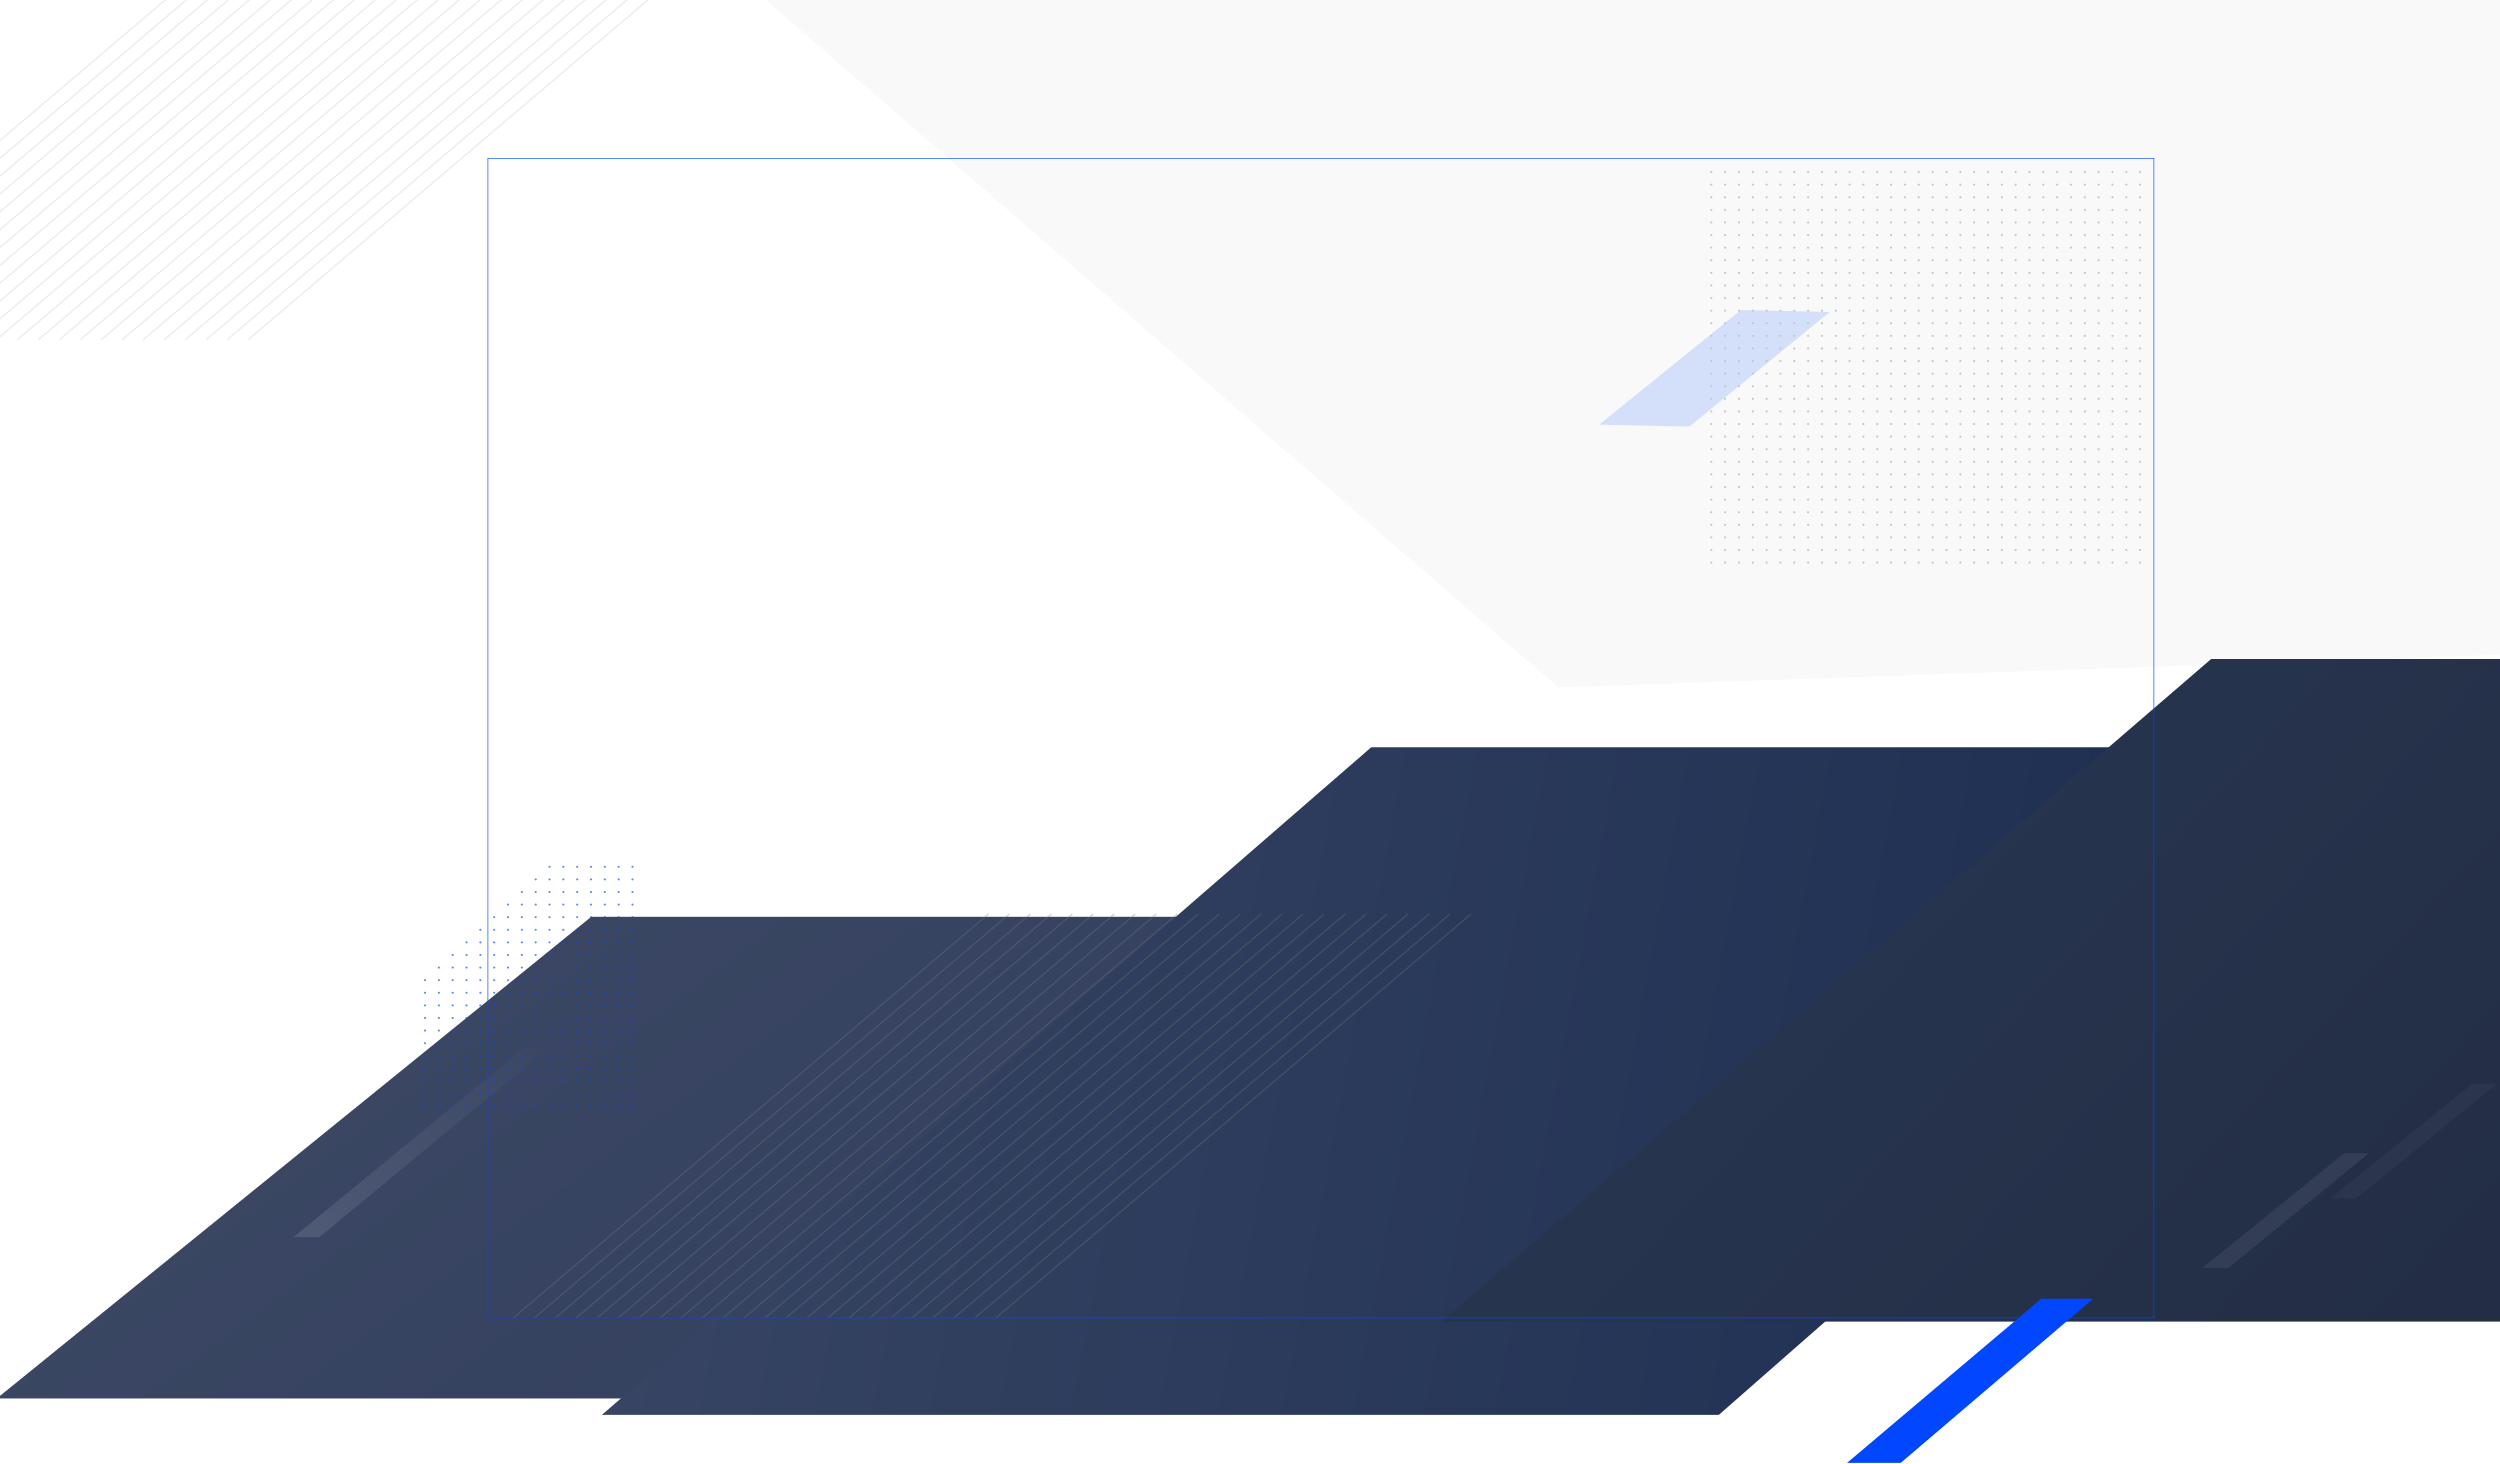 <svg width="1920" height="1124" viewBox="0 0 1920 1124" fill="none" xmlns="http://www.w3.org/2000/svg"><path d="M1196.68 527.914L458.194-112.757 441.1-136.961l1806.6-10.178-41.09 640.029-1009.93 35.024z" fill="#F9F9F9"/><path d="M454.099 704.089L-2.46 1074h623.697l451.953-369.911H454.099z" fill="url(#a)"/><path d="M1053.12 573.884L462.282 1086.61h857.778l584.51-512.726h-851.45z" fill="url(#c)" filter="url(#b)"/><path stroke="url(#d)" stroke-opacity=".35" d="M764.965 1012.04l364.785-310.067"/><path stroke="url(#e)" stroke-opacity=".35" d="M732.736 1012.04l364.784-310.067"/><path stroke="url(#f)" stroke-opacity=".35" d="M748.851 1012.04l364.779-310.067"/><path stroke="url(#g)" stroke-opacity=".35" d="M700.507 1012.04l364.783-310.067"/><path stroke="url(#h)" stroke-opacity=".35" d="M716.622 1012.04L1081.4 701.973"/><path stroke="url(#i)" stroke-opacity=".35" d="M668.278 1012.04l364.782-310.067"/><path stroke="url(#j)" stroke-opacity=".35" d="M684.393 1012.04l364.777-310.067"/><path stroke="url(#k)" stroke-opacity=".35" d="M652.164 1012.04l364.786-310.067"/><path stroke="url(#l)" stroke-opacity=".35" d="M636.05 1012.04l364.78-310.067"/><path stroke="url(#m)" stroke-opacity=".35" d="M603.821 1012.04l364.781-310.067"/><path stroke="url(#n)" stroke-opacity=".35" d="M619.935 1012.04l364.781-310.067"/><path stroke="url(#o)" stroke-opacity=".35" d="M571.591 1012.04l364.782-310.067"/><path stroke="url(#p)" stroke-opacity=".35" d="M587.706 1012.04l364.781-310.067"/><path stroke="url(#q)" stroke-opacity=".35" d="M507.133 1012.04l364.782-310.067"/><path stroke="url(#r)" stroke-opacity=".35" d="M539.362 1012.04l364.782-310.067"/><path stroke="url(#s)" stroke-opacity=".35" d="M474.904 1012.04l364.782-310.067"/><path stroke="url(#t)" stroke-opacity=".35" d="M555.477 1012.04l364.781-310.067"/><path stroke="url(#u)" stroke-opacity=".35" d="M491.019 1012.04L855.8 701.973"/><path stroke="url(#v)" stroke-opacity=".35" d="M523.247 1012.04l364.782-310.067"/><path stroke="url(#w)" stroke-opacity=".35" d="M442.675 1012.04l364.781-310.067"/><path stroke="url(#x)" stroke-opacity=".35" d="M458.79 1012.04l364.781-310.067"/><path stroke="url(#y)" stroke-opacity=".35" d="M410.446 1012.04l364.781-310.067"/><path stroke="url(#z)" stroke-opacity=".35" d="M426.561 1012.04l364.781-310.067"/><path stroke="url(#A)" stroke-opacity=".35" d="M394.332 1012.04l364.781-310.067"/><path d="M1698.17 506.114L1107.1 1015h954.04l584.03-508.885-947-.001z" fill="url(#C)" filter="url(#B)"/><path d="M403.332 804.048L225.403 950.102l19.864.001 176.971-146.074-18.906.019z" fill="url(#D)" fill-opacity=".15"/><g opacity=".5" fill="#ECF2FF"><path d="M1800.41 885.659l-108.82 88.048 19.86.001 107.87-88.069-18.91.02z" fill-opacity=".15"/><path d="M1898.65 832.303l-108.82 88.047 19.86.001 107.87-88.068-18.91.02z" fill-opacity=".07"/></g><path d="M1336.96 238.107l-108.83 88.048 69.31 1.49 107.86-88.068-68.34-1.47z" fill="#05F" fill-opacity=".15"/><path stroke="#0047FF" stroke-width=".5" d="M374.713 121.587h1279.47v890.584H374.713z"/><circle cx="1314.27" cy="132.151" r=".813" fill="#C4C4C4"/><circle cx="1324.89" cy="132.15" r=".813" fill="#C4C4C4"/><circle cx="1335.52" cy="132.15" r=".813" fill="#C4C4C4"/><circle cx="1346.14" cy="132.15" r=".813" fill="#C4C4C4"/><circle cx="1356.76" cy="132.15" r=".813" fill="#C4C4C4"/><circle cx="1367.38" cy="132.15" r=".813" fill="#C4C4C4"/><circle cx="1378" cy="132.15" r=".813" fill="#C4C4C4"/><circle cx="1388.62" cy="132.15" r=".813" fill="#C4C4C4"/><circle cx="1399.25" cy="132.15" r=".813" fill="#C4C4C4"/><circle cx="1409.87" cy="132.15" r=".813" fill="#C4C4C4"/><circle cx="1420.49" cy="132.15" r=".813" fill="#C4C4C4"/><circle cx="1431.11" cy="132.15" r=".813" fill="#C4C4C4"/><circle cx="1441.73" cy="132.15" r=".813" fill="#C4C4C4"/><circle cx="1452.35" cy="132.15" r=".813" fill="#C4C4C4"/><circle cx="1462.97" cy="132.15" r=".813" fill="#C4C4C4"/><circle cx="1473.6" cy="132.15" r=".813" fill="#C4C4C4"/><circle cx="1314.27" cy="141.826" r=".813" fill="#C4C4C4"/><circle cx="1324.89" cy="141.826" r=".813" fill="#C4C4C4"/><circle cx="1335.52" cy="141.826" r=".813" fill="#C4C4C4"/><circle cx="1346.14" cy="141.826" r=".813" fill="#C4C4C4"/><circle cx="1356.76" cy="141.826" r=".813" fill="#C4C4C4"/><circle cx="1367.38" cy="141.826" r=".813" fill="#C4C4C4"/><circle cx="1378" cy="141.826" r=".813" fill="#C4C4C4"/><circle cx="1388.62" cy="141.826" r=".813" fill="#C4C4C4"/><circle cx="1399.25" cy="141.826" r=".813" fill="#C4C4C4"/><circle cx="1409.87" cy="141.826" r=".813" fill="#C4C4C4"/><circle cx="1420.49" cy="141.826" r=".813" fill="#C4C4C4"/><circle cx="1431.11" cy="141.826" r=".813" fill="#C4C4C4"/><circle cx="1441.73" cy="141.826" r=".813" fill="#C4C4C4"/><circle cx="1452.35" cy="141.826" r=".813" fill="#C4C4C4"/><circle cx="1462.97" cy="141.826" r=".813" fill="#C4C4C4"/><circle cx="1473.6" cy="141.826" r=".813" fill="#C4C4C4"/><circle cx="1314.27" cy="151.501" r=".813" fill="#C4C4C4"/><circle cx="1324.89" cy="151.501" r=".813" fill="#C4C4C4"/><circle cx="1335.52" cy="151.501" r=".813" fill="#C4C4C4"/><circle cx="1346.14" cy="151.501" r=".813" fill="#C4C4C4"/><circle cx="1356.76" cy="151.501" r=".813" fill="#C4C4C4"/><circle cx="1367.38" cy="151.501" r=".813" fill="#C4C4C4"/><circle cx="1378" cy="151.501" r=".813" fill="#C4C4C4"/><circle cx="1388.62" cy="151.501" r=".813" fill="#C4C4C4"/><circle cx="1399.25" cy="151.501" r=".813" fill="#C4C4C4"/><circle cx="1409.87" cy="151.501" r=".813" fill="#C4C4C4"/><circle cx="1420.49" cy="151.501" r=".813" fill="#C4C4C4"/><circle cx="1431.11" cy="151.501" r=".813" fill="#C4C4C4"/><circle cx="1441.73" cy="151.501" r=".813" fill="#C4C4C4"/><circle cx="1452.35" cy="151.501" r=".813" fill="#C4C4C4"/><circle cx="1462.97" cy="151.501" r=".813" fill="#C4C4C4"/><circle cx="1473.6" cy="151.501" r=".813" fill="#C4C4C4"/><circle cx="1314.27" cy="161.176" r=".813" fill="#C4C4C4"/><circle cx="1324.89" cy="161.176" r=".813" fill="#C4C4C4"/><circle cx="1335.52" cy="161.176" r=".813" fill="#C4C4C4"/><circle cx="1346.14" cy="161.176" r=".813" fill="#C4C4C4"/><circle cx="1356.76" cy="161.176" r=".813" fill="#C4C4C4"/><circle cx="1367.38" cy="161.176" r=".813" fill="#C4C4C4"/><circle cx="1378" cy="161.176" r=".813" fill="#C4C4C4"/><circle cx="1388.62" cy="161.176" r=".813" fill="#C4C4C4"/><circle cx="1399.25" cy="161.176" r=".813" fill="#C4C4C4"/><circle cx="1409.87" cy="161.176" r=".813" fill="#C4C4C4"/><circle cx="1420.49" cy="161.176" r=".813" fill="#C4C4C4"/><circle cx="1431.11" cy="161.176" r=".813" fill="#C4C4C4"/><circle cx="1441.73" cy="161.176" r=".813" fill="#C4C4C4"/><circle cx="1452.35" cy="161.176" r=".813" fill="#C4C4C4"/><circle cx="1462.97" cy="161.176" r=".813" fill="#C4C4C4"/><circle cx="1473.6" cy="161.176" r=".813" fill="#C4C4C4"/><circle cx="1314.27" cy="170.851" r=".813" fill="#C4C4C4"/><circle cx="1324.89" cy="170.851" r=".813" fill="#C4C4C4"/><circle cx="1335.52" cy="170.851" r=".813" fill="#C4C4C4"/><circle cx="1346.14" cy="170.851" r=".813" fill="#C4C4C4"/><circle cx="1356.76" cy="170.851" r=".813" fill="#C4C4C4"/><circle cx="1367.38" cy="170.851" r=".813" fill="#C4C4C4"/><circle cx="1378" cy="170.851" r=".813" fill="#C4C4C4"/><circle cx="1388.62" cy="170.851" r=".813" fill="#C4C4C4"/><circle cx="1399.25" cy="170.851" r=".813" fill="#C4C4C4"/><circle cx="1409.87" cy="170.851" r=".813" fill="#C4C4C4"/><circle cx="1420.49" cy="170.851" r=".813" fill="#C4C4C4"/><circle cx="1431.11" cy="170.851" r=".813" fill="#C4C4C4"/><circle cx="1441.73" cy="170.851" r=".813" fill="#C4C4C4"/><circle cx="1452.35" cy="170.851" r=".813" fill="#C4C4C4"/><circle cx="1462.97" cy="170.851" r=".813" fill="#C4C4C4"/><circle cx="1473.6" cy="170.851" r=".813" fill="#C4C4C4"/><circle cx="1314.27" cy="180.526" r=".813" fill="#C4C4C4"/><circle cx="1324.89" cy="180.526" r=".813" fill="#C4C4C4"/><circle cx="1335.52" cy="180.526" r=".813" fill="#C4C4C4"/><circle cx="1346.14" cy="180.526" r=".813" fill="#C4C4C4"/><circle cx="1356.76" cy="180.526" r=".813" fill="#C4C4C4"/><circle cx="1367.38" cy="180.526" r=".813" fill="#C4C4C4"/><circle cx="1378" cy="180.526" r=".813" fill="#C4C4C4"/><circle cx="1388.62" cy="180.526" r=".813" fill="#C4C4C4"/><circle cx="1399.25" cy="180.526" r=".813" fill="#C4C4C4"/><circle cx="1409.87" cy="180.526" r=".813" fill="#C4C4C4"/><circle cx="1420.49" cy="180.526" r=".813" fill="#C4C4C4"/><circle cx="1431.11" cy="180.526" r=".813" fill="#C4C4C4"/><circle cx="1441.73" cy="180.526" r=".813" fill="#C4C4C4"/><circle cx="1452.35" cy="180.526" r=".813" fill="#C4C4C4"/><circle cx="1462.97" cy="180.526" r=".813" fill="#C4C4C4"/><circle cx="1473.6" cy="180.526" r=".813" fill="#C4C4C4"/><circle cx="1314.27" cy="190.201" r=".813" fill="#C4C4C4"/><circle cx="1324.89" cy="190.201" r=".813" fill="#C4C4C4"/><circle cx="1335.52" cy="190.201" r=".813" fill="#C4C4C4"/><circle cx="1346.14" cy="190.201" r=".813" fill="#C4C4C4"/><circle cx="1356.76" cy="190.201" r=".813" fill="#C4C4C4"/><circle cx="1367.38" cy="190.201" r=".813" fill="#C4C4C4"/><circle cx="1378" cy="190.201" r=".813" fill="#C4C4C4"/><circle cx="1388.62" cy="190.201" r=".813" fill="#C4C4C4"/><circle cx="1399.25" cy="190.201" r=".813" fill="#C4C4C4"/><circle cx="1409.87" cy="190.201" r=".813" fill="#C4C4C4"/><circle cx="1420.49" cy="190.201" r=".813" fill="#C4C4C4"/><circle cx="1431.11" cy="190.201" r=".813" fill="#C4C4C4"/><circle cx="1441.73" cy="190.201" r=".813" fill="#C4C4C4"/><circle cx="1452.35" cy="190.201" r=".813" fill="#C4C4C4"/><circle cx="1462.97" cy="190.201" r=".813" fill="#C4C4C4"/><circle cx="1473.6" cy="190.201" r=".813" fill="#C4C4C4"/><circle cx="1314.27" cy="199.876" r=".813" fill="#C4C4C4"/><circle cx="1324.89" cy="199.876" r=".813" fill="#C4C4C4"/><circle cx="1335.52" cy="199.876" r=".813" fill="#C4C4C4"/><circle cx="1346.14" cy="199.876" r=".813" fill="#C4C4C4"/><circle cx="1356.76" cy="199.876" r=".813" fill="#C4C4C4"/><circle cx="1367.38" cy="199.876" r=".813" fill="#C4C4C4"/><circle cx="1378" cy="199.876" r=".813" fill="#C4C4C4"/><circle cx="1388.62" cy="199.876" r=".813" fill="#C4C4C4"/><circle cx="1399.25" cy="199.876" r=".813" fill="#C4C4C4"/><circle cx="1409.87" cy="199.876" r=".813" fill="#C4C4C4"/><circle cx="1420.49" cy="199.876" r=".813" fill="#C4C4C4"/><circle cx="1431.11" cy="199.876" r=".813" fill="#C4C4C4"/><circle cx="1441.73" cy="199.876" r=".813" fill="#C4C4C4"/><circle cx="1452.35" cy="199.876" r=".813" fill="#C4C4C4"/><circle cx="1462.97" cy="199.876" r=".813" fill="#C4C4C4"/><circle cx="1473.6" cy="199.876" r=".813" fill="#C4C4C4"/><circle cx="1314.27" cy="209.551" r=".813" fill="#C4C4C4"/><circle cx="1324.89" cy="209.551" r=".813" fill="#C4C4C4"/><circle cx="1335.52" cy="209.551" r=".813" fill="#C4C4C4"/><circle cx="1346.14" cy="209.551" r=".813" fill="#C4C4C4"/><circle cx="1356.76" cy="209.551" r=".813" fill="#C4C4C4"/><circle cx="1367.38" cy="209.551" r=".813" fill="#C4C4C4"/><circle cx="1378" cy="209.551" r=".813" fill="#C4C4C4"/><circle cx="1388.62" cy="209.551" r=".813" fill="#C4C4C4"/><circle cx="1399.25" cy="209.551" r=".813" fill="#C4C4C4"/><circle cx="1409.87" cy="209.551" r=".813" fill="#C4C4C4"/><circle cx="1420.49" cy="209.551" r=".813" fill="#C4C4C4"/><circle cx="1431.11" cy="209.551" r=".813" fill="#C4C4C4"/><circle cx="1441.73" cy="209.551" r=".813" fill="#C4C4C4"/><circle cx="1452.35" cy="209.551" r=".813" fill="#C4C4C4"/><circle cx="1462.97" cy="209.551" r=".813" fill="#C4C4C4"/><circle cx="1473.6" cy="209.551" r=".813" fill="#C4C4C4"/><circle cx="1314.27" cy="219.227" r=".813" fill="#C4C4C4"/><circle cx="1324.89" cy="219.226" r=".813" fill="#C4C4C4"/><circle cx="1335.52" cy="219.226" r=".813" fill="#C4C4C4"/><circle cx="1346.14" cy="219.226" r=".813" fill="#C4C4C4"/><circle cx="1356.76" cy="219.226" r=".813" fill="#C4C4C4"/><circle cx="1367.38" cy="219.226" r=".813" fill="#C4C4C4"/><circle cx="1378" cy="219.226" r=".813" fill="#C4C4C4"/><circle cx="1388.62" cy="219.226" r=".813" fill="#C4C4C4"/><circle cx="1399.25" cy="219.226" r=".813" fill="#C4C4C4"/><circle cx="1409.87" cy="219.226" r=".813" fill="#C4C4C4"/><circle cx="1420.49" cy="219.226" r=".813" fill="#C4C4C4"/><circle cx="1431.11" cy="219.226" r=".813" fill="#C4C4C4"/><circle cx="1441.73" cy="219.226" r=".813" fill="#C4C4C4"/><circle cx="1452.35" cy="219.226" r=".813" fill="#C4C4C4"/><circle cx="1462.97" cy="219.226" r=".813" fill="#C4C4C4"/><circle cx="1473.6" cy="219.226" r=".813" fill="#C4C4C4"/><circle cx="1314.27" cy="228.901" r=".813" fill="#C4C4C4"/><circle cx="1324.89" cy="228.901" r=".813" fill="#C4C4C4"/><circle cx="1335.52" cy="228.901" r=".813" fill="#C4C4C4"/><circle cx="1346.14" cy="228.901" r=".813" fill="#C4C4C4"/><circle cx="1356.76" cy="228.901" r=".813" fill="#C4C4C4"/><circle cx="1367.38" cy="228.901" r=".813" fill="#C4C4C4"/><circle cx="1378" cy="228.901" r=".813" fill="#C4C4C4"/><circle cx="1388.62" cy="228.901" r=".813" fill="#C4C4C4"/><circle cx="1399.25" cy="228.901" r=".813" fill="#C4C4C4"/><circle cx="1409.87" cy="228.901" r=".813" fill="#C4C4C4"/><circle cx="1420.49" cy="228.901" r=".813" fill="#C4C4C4"/><circle cx="1431.11" cy="228.901" r=".813" fill="#C4C4C4"/><circle cx="1441.73" cy="228.901" r=".813" fill="#C4C4C4"/><circle cx="1452.35" cy="228.901" r=".813" fill="#C4C4C4"/><circle cx="1462.97" cy="228.901" r=".813" fill="#C4C4C4"/><circle cx="1473.6" cy="228.901" r=".813" fill="#C4C4C4"/><circle cx="1314.27" cy="238.577" r=".813" fill="#C4C4C4"/><circle cx="1324.89" cy="238.577" r=".813" fill="#C4C4C4"/><circle cx="1335.52" cy="238.577" r=".813" fill="#C4C4C4"/><circle cx="1346.14" cy="238.577" r=".813" fill="#C4C4C4"/><circle cx="1356.76" cy="238.577" r=".813" fill="#C4C4C4"/><circle cx="1367.38" cy="238.577" r=".813" fill="#C4C4C4"/><circle cx="1378" cy="238.577" r=".813" fill="#C4C4C4"/><circle cx="1388.62" cy="238.577" r=".813" fill="#C4C4C4"/><circle cx="1399.25" cy="238.577" r=".813" fill="#C4C4C4"/><circle cx="1409.87" cy="238.577" r=".813" fill="#C4C4C4"/><circle cx="1420.49" cy="238.577" r=".813" fill="#C4C4C4"/><circle cx="1431.11" cy="238.577" r=".813" fill="#C4C4C4"/><circle cx="1441.73" cy="238.577" r=".813" fill="#C4C4C4"/><circle cx="1452.35" cy="238.577" r=".813" fill="#C4C4C4"/><circle cx="1462.97" cy="238.577" r=".813" fill="#C4C4C4"/><circle cx="1473.6" cy="238.577" r=".813" fill="#C4C4C4"/><circle cx="1314.27" cy="248.251" r=".813" fill="#C4C4C4"/><circle cx="1324.89" cy="248.251" r=".813" fill="#C4C4C4"/><circle cx="1335.52" cy="248.251" r=".813" fill="#C4C4C4"/><circle cx="1346.14" cy="248.251" r=".813" fill="#C4C4C4"/><circle cx="1356.76" cy="248.251" r=".813" fill="#C4C4C4"/><circle cx="1367.38" cy="248.251" r=".813" fill="#C4C4C4"/><circle cx="1378" cy="248.251" r=".813" fill="#C4C4C4"/><circle cx="1388.62" cy="248.251" r=".813" fill="#C4C4C4"/><circle cx="1399.25" cy="248.251" r=".813" fill="#C4C4C4"/><circle cx="1409.87" cy="248.251" r=".813" fill="#C4C4C4"/><circle cx="1420.49" cy="248.251" r=".813" fill="#C4C4C4"/><circle cx="1431.11" cy="248.251" r=".813" fill="#C4C4C4"/><circle cx="1441.73" cy="248.251" r=".813" fill="#C4C4C4"/><circle cx="1452.35" cy="248.251" r=".813" fill="#C4C4C4"/><circle cx="1462.97" cy="248.251" r=".813" fill="#C4C4C4"/><circle cx="1473.6" cy="248.251" r=".813" fill="#C4C4C4"/><circle cx="1314.27" cy="257.927" r=".813" fill="#C4C4C4"/><circle cx="1324.89" cy="257.926" r=".813" fill="#C4C4C4"/><circle cx="1335.52" cy="257.926" r=".813" fill="#C4C4C4"/><circle cx="1346.14" cy="257.926" r=".813" fill="#C4C4C4"/><circle cx="1356.76" cy="257.926" r=".813" fill="#C4C4C4"/><circle cx="1367.38" cy="257.926" r=".813" fill="#C4C4C4"/><circle cx="1378" cy="257.926" r=".813" fill="#C4C4C4"/><circle cx="1388.62" cy="257.926" r=".813" fill="#C4C4C4"/><circle cx="1399.25" cy="257.926" r=".813" fill="#C4C4C4"/><circle cx="1409.87" cy="257.926" r=".813" fill="#C4C4C4"/><circle cx="1420.49" cy="257.926" r=".813" fill="#C4C4C4"/><circle cx="1431.11" cy="257.926" r=".813" fill="#C4C4C4"/><circle cx="1441.73" cy="257.926" r=".813" fill="#C4C4C4"/><circle cx="1452.35" cy="257.926" r=".813" fill="#C4C4C4"/><circle cx="1462.97" cy="257.926" r=".813" fill="#C4C4C4"/><circle cx="1473.6" cy="257.926" r=".813" fill="#C4C4C4"/><circle cx="1314.27" cy="267.601" r=".813" fill="#C4C4C4"/><circle cx="1324.89" cy="267.601" r=".813" fill="#C4C4C4"/><circle cx="1335.52" cy="267.601" r=".813" fill="#C4C4C4"/><circle cx="1346.14" cy="267.601" r=".813" fill="#C4C4C4"/><circle cx="1356.76" cy="267.601" r=".813" fill="#C4C4C4"/><circle cx="1367.38" cy="267.601" r=".813" fill="#C4C4C4"/><circle cx="1378" cy="267.601" r=".813" fill="#C4C4C4"/><circle cx="1388.62" cy="267.601" r=".813" fill="#C4C4C4"/><circle cx="1399.25" cy="267.601" r=".813" fill="#C4C4C4"/><circle cx="1409.87" cy="267.601" r=".813" fill="#C4C4C4"/><circle cx="1420.49" cy="267.601" r=".813" fill="#C4C4C4"/><circle cx="1431.11" cy="267.601" r=".813" fill="#C4C4C4"/><circle cx="1441.73" cy="267.601" r=".813" fill="#C4C4C4"/><circle cx="1452.35" cy="267.601" r=".813" fill="#C4C4C4"/><circle cx="1462.97" cy="267.601" r=".813" fill="#C4C4C4"/><circle cx="1473.6" cy="267.601" r=".813" fill="#C4C4C4"/><circle cx="1314.27" cy="277.276" r=".813" fill="#C4C4C4"/><circle cx="1324.89" cy="277.276" r=".813" fill="#C4C4C4"/><circle cx="1335.52" cy="277.276" r=".813" fill="#C4C4C4"/><circle cx="1346.14" cy="277.276" r=".813" fill="#C4C4C4"/><circle cx="1356.76" cy="277.276" r=".813" fill="#C4C4C4"/><circle cx="1367.38" cy="277.276" r=".813" fill="#C4C4C4"/><circle cx="1378" cy="277.276" r=".813" fill="#C4C4C4"/><circle cx="1388.62" cy="277.276" r=".813" fill="#C4C4C4"/><circle cx="1399.25" cy="277.276" r=".813" fill="#C4C4C4"/><circle cx="1409.87" cy="277.276" r=".813" fill="#C4C4C4"/><circle cx="1420.49" cy="277.276" r=".813" fill="#C4C4C4"/><circle cx="1431.11" cy="277.276" r=".813" fill="#C4C4C4"/><circle cx="1441.73" cy="277.276" r=".813" fill="#C4C4C4"/><circle cx="1452.35" cy="277.276" r=".813" fill="#C4C4C4"/><circle cx="1462.97" cy="277.276" r=".813" fill="#C4C4C4"/><circle cx="1473.6" cy="277.276" r=".813" fill="#C4C4C4"/><circle cx="1314.27" cy="286.952" r=".813" fill="#C4C4C4"/><circle cx="1324.89" cy="286.952" r=".813" fill="#C4C4C4"/><circle cx="1335.52" cy="286.952" r=".813" fill="#C4C4C4"/><circle cx="1346.14" cy="286.952" r=".813" fill="#C4C4C4"/><circle cx="1356.76" cy="286.952" r=".813" fill="#C4C4C4"/><circle cx="1367.38" cy="286.952" r=".813" fill="#C4C4C4"/><circle cx="1378" cy="286.952" r=".813" fill="#C4C4C4"/><circle cx="1388.62" cy="286.952" r=".813" fill="#C4C4C4"/><circle cx="1399.25" cy="286.952" r=".813" fill="#C4C4C4"/><circle cx="1409.87" cy="286.952" r=".813" fill="#C4C4C4"/><circle cx="1420.49" cy="286.952" r=".813" fill="#C4C4C4"/><circle cx="1431.11" cy="286.952" r=".813" fill="#C4C4C4"/><circle cx="1441.73" cy="286.952" r=".813" fill="#C4C4C4"/><circle cx="1452.35" cy="286.952" r=".813" fill="#C4C4C4"/><circle cx="1462.97" cy="286.952" r=".813" fill="#C4C4C4"/><circle cx="1473.6" cy="286.952" r=".813" fill="#C4C4C4"/><circle cx="1314.27" cy="296.627" r=".813" fill="#C4C4C4"/><circle cx="1324.89" cy="296.626" r=".813" fill="#C4C4C4"/><circle cx="1335.52" cy="296.626" r=".813" fill="#C4C4C4"/><circle cx="1346.14" cy="296.626" r=".813" fill="#C4C4C4"/><circle cx="1356.76" cy="296.626" r=".813" fill="#C4C4C4"/><circle cx="1367.38" cy="296.626" r=".813" fill="#C4C4C4"/><circle cx="1378" cy="296.626" r=".813" fill="#C4C4C4"/><circle cx="1388.62" cy="296.626" r=".813" fill="#C4C4C4"/><circle cx="1399.25" cy="296.626" r=".813" fill="#C4C4C4"/><circle cx="1409.87" cy="296.626" r=".813" fill="#C4C4C4"/><circle cx="1420.49" cy="296.626" r=".813" fill="#C4C4C4"/><circle cx="1431.11" cy="296.626" r=".813" fill="#C4C4C4"/><circle cx="1441.73" cy="296.626" r=".813" fill="#C4C4C4"/><circle cx="1452.35" cy="296.626" r=".813" fill="#C4C4C4"/><circle cx="1462.97" cy="296.626" r=".813" fill="#C4C4C4"/><circle cx="1473.6" cy="296.626" r=".813" fill="#C4C4C4"/><circle cx="1314.27" cy="306.302" r=".813" fill="#C4C4C4"/><circle cx="1324.89" cy="306.302" r=".813" fill="#C4C4C4"/><circle cx="1335.52" cy="306.302" r=".813" fill="#C4C4C4"/><circle cx="1346.14" cy="306.302" r=".813" fill="#C4C4C4"/><circle cx="1356.76" cy="306.302" r=".813" fill="#C4C4C4"/><circle cx="1367.38" cy="306.302" r=".813" fill="#C4C4C4"/><circle cx="1378" cy="306.302" r=".813" fill="#C4C4C4"/><circle cx="1388.62" cy="306.302" r=".813" fill="#C4C4C4"/><circle cx="1399.25" cy="306.302" r=".813" fill="#C4C4C4"/><circle cx="1409.87" cy="306.302" r=".813" fill="#C4C4C4"/><circle cx="1420.49" cy="306.302" r=".813" fill="#C4C4C4"/><circle cx="1431.11" cy="306.302" r=".813" fill="#C4C4C4"/><circle cx="1441.73" cy="306.302" r=".813" fill="#C4C4C4"/><circle cx="1452.35" cy="306.302" r=".813" fill="#C4C4C4"/><circle cx="1462.97" cy="306.302" r=".813" fill="#C4C4C4"/><circle cx="1473.6" cy="306.302" r=".813" fill="#C4C4C4"/><circle cx="1314.27" cy="315.977" r=".813" fill="#C4C4C4"/><circle cx="1324.89" cy="315.977" r=".813" fill="#C4C4C4"/><circle cx="1335.52" cy="315.977" r=".813" fill="#C4C4C4"/><circle cx="1346.14" cy="315.977" r=".813" fill="#C4C4C4"/><circle cx="1356.76" cy="315.977" r=".813" fill="#C4C4C4"/><circle cx="1367.38" cy="315.977" r=".813" fill="#C4C4C4"/><circle cx="1378" cy="315.977" r=".813" fill="#C4C4C4"/><circle cx="1388.62" cy="315.977" r=".813" fill="#C4C4C4"/><circle cx="1399.25" cy="315.977" r=".813" fill="#C4C4C4"/><circle cx="1409.87" cy="315.977" r=".813" fill="#C4C4C4"/><circle cx="1420.49" cy="315.977" r=".813" fill="#C4C4C4"/><circle cx="1431.11" cy="315.977" r=".813" fill="#C4C4C4"/><circle cx="1441.73" cy="315.977" r=".813" fill="#C4C4C4"/><circle cx="1452.35" cy="315.977" r=".813" fill="#C4C4C4"/><circle cx="1462.97" cy="315.977" r=".813" fill="#C4C4C4"/><circle cx="1473.6" cy="315.977" r=".813" fill="#C4C4C4"/><circle cx="1314.27" cy="325.652" r=".813" fill="#C4C4C4"/><circle cx="1324.89" cy="325.652" r=".813" fill="#C4C4C4"/><circle cx="1335.52" cy="325.652" r=".813" fill="#C4C4C4"/><circle cx="1346.14" cy="325.652" r=".813" fill="#C4C4C4"/><circle cx="1356.76" cy="325.652" r=".813" fill="#C4C4C4"/><circle cx="1367.38" cy="325.652" r=".813" fill="#C4C4C4"/><circle cx="1378" cy="325.652" r=".813" fill="#C4C4C4"/><circle cx="1388.62" cy="325.652" r=".813" fill="#C4C4C4"/><circle cx="1399.25" cy="325.652" r=".813" fill="#C4C4C4"/><circle cx="1409.87" cy="325.652" r=".813" fill="#C4C4C4"/><circle cx="1420.49" cy="325.652" r=".813" fill="#C4C4C4"/><circle cx="1431.11" cy="325.652" r=".813" fill="#C4C4C4"/><circle cx="1441.73" cy="325.652" r=".813" fill="#C4C4C4"/><circle cx="1452.35" cy="325.652" r=".813" fill="#C4C4C4"/><circle cx="1462.97" cy="325.652" r=".813" fill="#C4C4C4"/><circle cx="1473.6" cy="325.652" r=".813" fill="#C4C4C4"/><circle cx="1314.27" cy="335.328" r=".813" fill="#C4C4C4"/><circle cx="1324.89" cy="335.327" r=".813" fill="#C4C4C4"/><circle cx="1335.52" cy="335.327" r=".813" fill="#C4C4C4"/><circle cx="1346.14" cy="335.327" r=".813" fill="#C4C4C4"/><circle cx="1356.76" cy="335.327" r=".813" fill="#C4C4C4"/><circle cx="1367.38" cy="335.327" r=".813" fill="#C4C4C4"/><circle cx="1378" cy="335.327" r=".813" fill="#C4C4C4"/><circle cx="1388.62" cy="335.327" r=".813" fill="#C4C4C4"/><circle cx="1399.25" cy="335.327" r=".813" fill="#C4C4C4"/><circle cx="1409.87" cy="335.327" r=".813" fill="#C4C4C4"/><circle cx="1420.49" cy="335.327" r=".813" fill="#C4C4C4"/><circle cx="1431.11" cy="335.327" r=".813" fill="#C4C4C4"/><circle cx="1441.73" cy="335.327" r=".813" fill="#C4C4C4"/><circle cx="1452.35" cy="335.327" r=".813" fill="#C4C4C4"/><circle cx="1462.97" cy="335.327" r=".813" fill="#C4C4C4"/><circle cx="1473.6" cy="335.327" r=".813" fill="#C4C4C4"/><circle cx="1314.27" cy="345.002" r=".813" fill="#C4C4C4"/><circle cx="1324.89" cy="345.002" r=".813" fill="#C4C4C4"/><circle cx="1335.52" cy="345.002" r=".813" fill="#C4C4C4"/><circle cx="1346.14" cy="345.002" r=".813" fill="#C4C4C4"/><circle cx="1356.76" cy="345.002" r=".813" fill="#C4C4C4"/><circle cx="1367.38" cy="345.002" r=".813" fill="#C4C4C4"/><circle cx="1378" cy="345.002" r=".813" fill="#C4C4C4"/><circle cx="1388.62" cy="345.002" r=".813" fill="#C4C4C4"/><circle cx="1399.25" cy="345.002" r=".813" fill="#C4C4C4"/><circle cx="1409.87" cy="345.002" r=".813" fill="#C4C4C4"/><circle cx="1420.49" cy="345.002" r=".813" fill="#C4C4C4"/><circle cx="1431.11" cy="345.002" r=".813" fill="#C4C4C4"/><circle cx="1441.73" cy="345.002" r=".813" fill="#C4C4C4"/><circle cx="1452.35" cy="345.002" r=".813" fill="#C4C4C4"/><circle cx="1462.97" cy="345.002" r=".813" fill="#C4C4C4"/><circle cx="1473.6" cy="345.002" r=".813" fill="#C4C4C4"/><circle cx="1314.27" cy="354.677" r=".813" fill="#C4C4C4"/><circle cx="1324.89" cy="354.677" r=".813" fill="#C4C4C4"/><circle cx="1335.52" cy="354.677" r=".813" fill="#C4C4C4"/><circle cx="1346.14" cy="354.677" r=".813" fill="#C4C4C4"/><circle cx="1356.76" cy="354.677" r=".813" fill="#C4C4C4"/><circle cx="1367.38" cy="354.677" r=".813" fill="#C4C4C4"/><circle cx="1378" cy="354.677" r=".813" fill="#C4C4C4"/><circle cx="1388.62" cy="354.677" r=".813" fill="#C4C4C4"/><circle cx="1399.25" cy="354.677" r=".813" fill="#C4C4C4"/><circle cx="1409.87" cy="354.677" r=".813" fill="#C4C4C4"/><circle cx="1420.49" cy="354.677" r=".813" fill="#C4C4C4"/><circle cx="1431.11" cy="354.677" r=".813" fill="#C4C4C4"/><circle cx="1441.73" cy="354.677" r=".813" fill="#C4C4C4"/><circle cx="1452.35" cy="354.677" r=".813" fill="#C4C4C4"/><circle cx="1462.97" cy="354.677" r=".813" fill="#C4C4C4"/><circle cx="1473.6" cy="354.677" r=".813" fill="#C4C4C4"/><circle cx="1314.27" cy="364.352" r=".813" fill="#C4C4C4"/><circle cx="1324.89" cy="364.352" r=".813" fill="#C4C4C4"/><circle cx="1335.52" cy="364.352" r=".813" fill="#C4C4C4"/><circle cx="1346.14" cy="364.352" r=".813" fill="#C4C4C4"/><circle cx="1356.76" cy="364.352" r=".813" fill="#C4C4C4"/><circle cx="1367.38" cy="364.352" r=".813" fill="#C4C4C4"/><circle cx="1378" cy="364.352" r=".813" fill="#C4C4C4"/><circle cx="1388.62" cy="364.352" r=".813" fill="#C4C4C4"/><circle cx="1399.25" cy="364.352" r=".813" fill="#C4C4C4"/><circle cx="1409.87" cy="364.352" r=".813" fill="#C4C4C4"/><circle cx="1420.49" cy="364.352" r=".813" fill="#C4C4C4"/><circle cx="1431.11" cy="364.352" r=".813" fill="#C4C4C4"/><circle cx="1441.73" cy="364.352" r=".813" fill="#C4C4C4"/><circle cx="1452.35" cy="364.352" r=".813" fill="#C4C4C4"/><circle cx="1462.97" cy="364.352" r=".813" fill="#C4C4C4"/><circle cx="1473.6" cy="364.352" r=".813" fill="#C4C4C4"/><circle cx="1314.27" cy="374.027" r=".813" fill="#C4C4C4"/><circle cx="1324.89" cy="374.027" r=".813" fill="#C4C4C4"/><circle cx="1335.52" cy="374.027" r=".813" fill="#C4C4C4"/><circle cx="1346.14" cy="374.027" r=".813" fill="#C4C4C4"/><circle cx="1356.76" cy="374.027" r=".813" fill="#C4C4C4"/><circle cx="1367.38" cy="374.027" r=".813" fill="#C4C4C4"/><circle cx="1378" cy="374.027" r=".813" fill="#C4C4C4"/><circle cx="1388.62" cy="374.027" r=".813" fill="#C4C4C4"/><circle cx="1399.25" cy="374.027" r=".813" fill="#C4C4C4"/><circle cx="1409.87" cy="374.027" r=".813" fill="#C4C4C4"/><circle cx="1420.49" cy="374.027" r=".813" fill="#C4C4C4"/><circle cx="1431.11" cy="374.027" r=".813" fill="#C4C4C4"/><circle cx="1441.73" cy="374.027" r=".813" fill="#C4C4C4"/><circle cx="1452.35" cy="374.027" r=".813" fill="#C4C4C4"/><circle cx="1462.97" cy="374.027" r=".813" fill="#C4C4C4"/><circle cx="1473.6" cy="374.027" r=".813" fill="#C4C4C4"/><circle cx="1314.27" cy="383.703" r=".813" fill="#C4C4C4"/><circle cx="1324.89" cy="383.702" r=".813" fill="#C4C4C4"/><circle cx="1335.52" cy="383.702" r=".813" fill="#C4C4C4"/><circle cx="1346.14" cy="383.702" r=".813" fill="#C4C4C4"/><circle cx="1356.76" cy="383.702" r=".813" fill="#C4C4C4"/><circle cx="1367.38" cy="383.702" r=".813" fill="#C4C4C4"/><circle cx="1378" cy="383.702" r=".813" fill="#C4C4C4"/><circle cx="1388.62" cy="383.702" r=".813" fill="#C4C4C4"/><circle cx="1399.25" cy="383.702" r=".813" fill="#C4C4C4"/><circle cx="1409.87" cy="383.702" r=".813" fill="#C4C4C4"/><circle cx="1420.49" cy="383.702" r=".813" fill="#C4C4C4"/><circle cx="1431.11" cy="383.702" r=".813" fill="#C4C4C4"/><circle cx="1441.73" cy="383.702" r=".813" fill="#C4C4C4"/><circle cx="1452.35" cy="383.702" r=".813" fill="#C4C4C4"/><circle cx="1462.97" cy="383.702" r=".813" fill="#C4C4C4"/><circle cx="1473.6" cy="383.702" r=".813" fill="#C4C4C4"/><circle cx="1314.27" cy="393.378" r=".813" fill="#C4C4C4"/><circle cx="1324.89" cy="393.377" r=".813" fill="#C4C4C4"/><circle cx="1335.52" cy="393.377" r=".813" fill="#C4C4C4"/><circle cx="1346.14" cy="393.377" r=".813" fill="#C4C4C4"/><circle cx="1356.76" cy="393.377" r=".813" fill="#C4C4C4"/><circle cx="1367.38" cy="393.377" r=".813" fill="#C4C4C4"/><circle cx="1378" cy="393.377" r=".813" fill="#C4C4C4"/><circle cx="1388.62" cy="393.377" r=".813" fill="#C4C4C4"/><circle cx="1399.25" cy="393.377" r=".813" fill="#C4C4C4"/><circle cx="1409.87" cy="393.377" r=".813" fill="#C4C4C4"/><circle cx="1420.49" cy="393.377" r=".813" fill="#C4C4C4"/><circle cx="1431.11" cy="393.377" r=".813" fill="#C4C4C4"/><circle cx="1441.73" cy="393.377" r=".813" fill="#C4C4C4"/><circle cx="1452.35" cy="393.377" r=".813" fill="#C4C4C4"/><circle cx="1462.97" cy="393.377" r=".813" fill="#C4C4C4"/><circle cx="1473.6" cy="393.377" r=".813" fill="#C4C4C4"/><circle cx="1314.27" cy="403.053" r=".813" fill="#C4C4C4"/><circle cx="1324.89" cy="403.052" r=".813" fill="#C4C4C4"/><circle cx="1335.52" cy="403.052" r=".813" fill="#C4C4C4"/><circle cx="1346.14" cy="403.052" r=".813" fill="#C4C4C4"/><circle cx="1356.76" cy="403.052" r=".813" fill="#C4C4C4"/><circle cx="1367.38" cy="403.052" r=".813" fill="#C4C4C4"/><circle cx="1378" cy="403.052" r=".813" fill="#C4C4C4"/><circle cx="1388.62" cy="403.052" r=".813" fill="#C4C4C4"/><circle cx="1399.25" cy="403.052" r=".813" fill="#C4C4C4"/><circle cx="1409.87" cy="403.052" r=".813" fill="#C4C4C4"/><circle cx="1420.49" cy="403.052" r=".813" fill="#C4C4C4"/><circle cx="1431.11" cy="403.052" r=".813" fill="#C4C4C4"/><circle cx="1441.73" cy="403.052" r=".813" fill="#C4C4C4"/><circle cx="1452.35" cy="403.052" r=".813" fill="#C4C4C4"/><circle cx="1462.97" cy="403.052" r=".813" fill="#C4C4C4"/><circle cx="1473.6" cy="403.052" r=".813" fill="#C4C4C4"/><circle cx="1314.27" cy="412.729" r=".813" fill="#C4C4C4"/><circle cx="1324.89" cy="412.728" r=".813" fill="#C4C4C4"/><circle cx="1335.52" cy="412.728" r=".813" fill="#C4C4C4"/><circle cx="1346.14" cy="412.728" r=".813" fill="#C4C4C4"/><circle cx="1356.76" cy="412.728" r=".813" fill="#C4C4C4"/><circle cx="1367.38" cy="412.728" r=".813" fill="#C4C4C4"/><circle cx="1378" cy="412.728" r=".813" fill="#C4C4C4"/><circle cx="1388.62" cy="412.728" r=".813" fill="#C4C4C4"/><circle cx="1399.25" cy="412.728" r=".813" fill="#C4C4C4"/><circle cx="1409.87" cy="412.728" r=".813" fill="#C4C4C4"/><circle cx="1420.49" cy="412.728" r=".813" fill="#C4C4C4"/><circle cx="1431.11" cy="412.728" r=".813" fill="#C4C4C4"/><circle cx="1441.73" cy="412.728" r=".813" fill="#C4C4C4"/><circle cx="1452.35" cy="412.728" r=".813" fill="#C4C4C4"/><circle cx="1462.97" cy="412.728" r=".813" fill="#C4C4C4"/><circle cx="1473.6" cy="412.728" r=".813" fill="#C4C4C4"/><circle cx="1314.27" cy="422.403" r=".813" fill="#C4C4C4"/><circle cx="1324.89" cy="422.403" r=".813" fill="#C4C4C4"/><circle cx="1335.52" cy="422.403" r=".813" fill="#C4C4C4"/><circle cx="1346.14" cy="422.403" r=".813" fill="#C4C4C4"/><circle cx="1356.76" cy="422.403" r=".813" fill="#C4C4C4"/><circle cx="1367.38" cy="422.403" r=".813" fill="#C4C4C4"/><circle cx="1378" cy="422.403" r=".813" fill="#C4C4C4"/><circle cx="1388.62" cy="422.403" r=".813" fill="#C4C4C4"/><circle cx="1399.25" cy="422.403" r=".813" fill="#C4C4C4"/><circle cx="1409.87" cy="422.403" r=".813" fill="#C4C4C4"/><circle cx="1420.49" cy="422.403" r=".813" fill="#C4C4C4"/><circle cx="1431.11" cy="422.403" r=".813" fill="#C4C4C4"/><circle cx="1441.73" cy="422.403" r=".813" fill="#C4C4C4"/><circle cx="1452.35" cy="422.403" r=".813" fill="#C4C4C4"/><circle cx="1462.97" cy="422.403" r=".813" fill="#C4C4C4"/><circle cx="1473.6" cy="422.403" r=".813" fill="#C4C4C4"/><circle cx="1314.27" cy="432.078" r=".813" fill="#C4C4C4"/><circle cx="1324.89" cy="432.078" r=".813" fill="#C4C4C4"/><circle cx="1335.52" cy="432.078" r=".813" fill="#C4C4C4"/><circle cx="1346.14" cy="432.078" r=".813" fill="#C4C4C4"/><circle cx="1356.76" cy="432.078" r=".813" fill="#C4C4C4"/><circle cx="1367.38" cy="432.078" r=".813" fill="#C4C4C4"/><circle cx="1378" cy="432.078" r=".813" fill="#C4C4C4"/><circle cx="1388.62" cy="432.078" r=".813" fill="#C4C4C4"/><circle cx="1399.25" cy="432.078" r=".813" fill="#C4C4C4"/><circle cx="1409.87" cy="432.078" r=".813" fill="#C4C4C4"/><circle cx="1420.49" cy="432.078" r=".813" fill="#C4C4C4"/><circle cx="1431.11" cy="432.078" r=".813" fill="#C4C4C4"/><circle cx="1441.73" cy="432.078" r=".813" fill="#C4C4C4"/><circle cx="1452.35" cy="432.078" r=".813" fill="#C4C4C4"/><circle cx="1462.97" cy="432.078" r=".813" fill="#C4C4C4"/><circle cx="1473.6" cy="432.078" r=".813" fill="#C4C4C4"/><circle cx="1484.29" cy="132.15" r=".813" fill="#C4C4C4"/><circle cx="1494.92" cy="132.15" r=".813" fill="#C4C4C4"/><circle cx="1505.54" cy="132.15" r=".813" fill="#C4C4C4"/><circle cx="1516.16" cy="132.15" r=".813" fill="#C4C4C4"/><circle cx="1526.78" cy="132.15" r=".813" fill="#C4C4C4"/><circle cx="1537.4" cy="132.15" r=".813" fill="#C4C4C4"/><circle cx="1548.02" cy="132.15" r=".813" fill="#C4C4C4"/><circle cx="1558.65" cy="132.15" r=".813" fill="#C4C4C4"/><circle cx="1569.27" cy="132.15" r=".813" fill="#C4C4C4"/><circle cx="1579.89" cy="132.15" r=".813" fill="#C4C4C4"/><circle cx="1590.51" cy="132.15" r=".813" fill="#C4C4C4"/><circle cx="1601.13" cy="132.15" r=".813" fill="#C4C4C4"/><circle cx="1611.75" cy="132.15" r=".813" fill="#C4C4C4"/><circle cx="1622.37" cy="132.15" r=".813" fill="#C4C4C4"/><circle cx="1633" cy="132.15" r=".813" fill="#C4C4C4"/><circle cx="1643.62" cy="132.15" r=".813" fill="#C4C4C4"/><circle cx="1484.29" cy="141.826" r=".813" fill="#C4C4C4"/><circle cx="1494.92" cy="141.825" r=".813" fill="#C4C4C4"/><circle cx="1505.54" cy="141.825" r=".813" fill="#C4C4C4"/><circle cx="1516.16" cy="141.825" r=".813" fill="#C4C4C4"/><circle cx="1526.78" cy="141.825" r=".813" fill="#C4C4C4"/><circle cx="1537.4" cy="141.825" r=".813" fill="#C4C4C4"/><circle cx="1548.02" cy="141.825" r=".813" fill="#C4C4C4"/><circle cx="1558.65" cy="141.825" r=".813" fill="#C4C4C4"/><circle cx="1569.27" cy="141.825" r=".813" fill="#C4C4C4"/><circle cx="1579.89" cy="141.825" r=".813" fill="#C4C4C4"/><circle cx="1590.51" cy="141.825" r=".813" fill="#C4C4C4"/><circle cx="1601.13" cy="141.825" r=".813" fill="#C4C4C4"/><circle cx="1611.75" cy="141.825" r=".813" fill="#C4C4C4"/><circle cx="1622.37" cy="141.825" r=".813" fill="#C4C4C4"/><circle cx="1633" cy="141.825" r=".813" fill="#C4C4C4"/><circle cx="1643.62" cy="141.825" r=".813" fill="#C4C4C4"/><circle cx="1484.29" cy="151.5" r=".813" fill="#C4C4C4"/><circle cx="1494.92" cy="151.5" r=".813" fill="#C4C4C4"/><circle cx="1505.54" cy="151.5" r=".813" fill="#C4C4C4"/><circle cx="1516.16" cy="151.5" r=".813" fill="#C4C4C4"/><circle cx="1526.78" cy="151.5" r=".813" fill="#C4C4C4"/><circle cx="1537.4" cy="151.5" r=".813" fill="#C4C4C4"/><circle cx="1548.02" cy="151.5" r=".813" fill="#C4C4C4"/><circle cx="1558.65" cy="151.5" r=".813" fill="#C4C4C4"/><circle cx="1569.27" cy="151.5" r=".813" fill="#C4C4C4"/><circle cx="1579.89" cy="151.5" r=".813" fill="#C4C4C4"/><circle cx="1590.51" cy="151.5" r=".813" fill="#C4C4C4"/><circle cx="1601.13" cy="151.5" r=".813" fill="#C4C4C4"/><circle cx="1611.75" cy="151.5" r=".813" fill="#C4C4C4"/><circle cx="1622.37" cy="151.5" r=".813" fill="#C4C4C4"/><circle cx="1633" cy="151.5" r=".813" fill="#C4C4C4"/><circle cx="1643.62" cy="151.5" r=".813" fill="#C4C4C4"/><circle cx="1484.29" cy="161.175" r=".813" fill="#C4C4C4"/><circle cx="1494.92" cy="161.175" r=".813" fill="#C4C4C4"/><circle cx="1505.54" cy="161.175" r=".813" fill="#C4C4C4"/><circle cx="1516.16" cy="161.175" r=".813" fill="#C4C4C4"/><circle cx="1526.78" cy="161.175" r=".813" fill="#C4C4C4"/><circle cx="1537.4" cy="161.175" r=".813" fill="#C4C4C4"/><circle cx="1548.02" cy="161.175" r=".813" fill="#C4C4C4"/><circle cx="1558.65" cy="161.175" r=".813" fill="#C4C4C4"/><circle cx="1569.27" cy="161.175" r=".813" fill="#C4C4C4"/><circle cx="1579.89" cy="161.175" r=".813" fill="#C4C4C4"/><circle cx="1590.51" cy="161.175" r=".813" fill="#C4C4C4"/><circle cx="1601.13" cy="161.175" r=".813" fill="#C4C4C4"/><circle cx="1611.75" cy="161.175" r=".813" fill="#C4C4C4"/><circle cx="1622.37" cy="161.175" r=".813" fill="#C4C4C4"/><circle cx="1633" cy="161.175" r=".813" fill="#C4C4C4"/><circle cx="1643.62" cy="161.175" r=".813" fill="#C4C4C4"/><circle cx="1484.29" cy="170.851" r=".813" fill="#C4C4C4"/><circle cx="1494.92" cy="170.85" r=".813" fill="#C4C4C4"/><circle cx="1505.54" cy="170.85" r=".813" fill="#C4C4C4"/><circle cx="1516.16" cy="170.85" r=".813" fill="#C4C4C4"/><circle cx="1526.78" cy="170.85" r=".813" fill="#C4C4C4"/><circle cx="1537.4" cy="170.85" r=".813" fill="#C4C4C4"/><circle cx="1548.02" cy="170.85" r=".813" fill="#C4C4C4"/><circle cx="1558.65" cy="170.85" r=".813" fill="#C4C4C4"/><circle cx="1569.27" cy="170.85" r=".813" fill="#C4C4C4"/><circle cx="1579.89" cy="170.85" r=".813" fill="#C4C4C4"/><circle cx="1590.51" cy="170.85" r=".813" fill="#C4C4C4"/><circle cx="1601.13" cy="170.85" r=".813" fill="#C4C4C4"/><circle cx="1611.75" cy="170.85" r=".813" fill="#C4C4C4"/><circle cx="1622.37" cy="170.85" r=".813" fill="#C4C4C4"/><circle cx="1633" cy="170.85" r=".813" fill="#C4C4C4"/><circle cx="1643.62" cy="170.85" r=".813" fill="#C4C4C4"/><circle cx="1484.29" cy="180.525" r=".813" fill="#C4C4C4"/><circle cx="1494.92" cy="180.525" r=".813" fill="#C4C4C4"/><circle cx="1505.54" cy="180.525" r=".813" fill="#C4C4C4"/><circle cx="1516.16" cy="180.525" r=".813" fill="#C4C4C4"/><circle cx="1526.78" cy="180.525" r=".813" fill="#C4C4C4"/><circle cx="1537.4" cy="180.525" r=".813" fill="#C4C4C4"/><circle cx="1548.02" cy="180.525" r=".813" fill="#C4C4C4"/><circle cx="1558.65" cy="180.525" r=".813" fill="#C4C4C4"/><circle cx="1569.27" cy="180.525" r=".813" fill="#C4C4C4"/><circle cx="1579.89" cy="180.525" r=".813" fill="#C4C4C4"/><circle cx="1590.51" cy="180.525" r=".813" fill="#C4C4C4"/><circle cx="1601.13" cy="180.525" r=".813" fill="#C4C4C4"/><circle cx="1611.75" cy="180.525" r=".813" fill="#C4C4C4"/><circle cx="1622.37" cy="180.525" r=".813" fill="#C4C4C4"/><circle cx="1633" cy="180.525" r=".813" fill="#C4C4C4"/><circle cx="1643.62" cy="180.525" r=".813" fill="#C4C4C4"/><circle cx="1484.29" cy="190.201" r=".813" fill="#C4C4C4"/><circle cx="1494.92" cy="190.2" r=".813" fill="#C4C4C4"/><circle cx="1505.54" cy="190.2" r=".813" fill="#C4C4C4"/><circle cx="1516.16" cy="190.2" r=".813" fill="#C4C4C4"/><circle cx="1526.78" cy="190.2" r=".813" fill="#C4C4C4"/><circle cx="1537.4" cy="190.2" r=".813" fill="#C4C4C4"/><circle cx="1548.02" cy="190.2" r=".813" fill="#C4C4C4"/><circle cx="1558.65" cy="190.2" r=".813" fill="#C4C4C4"/><circle cx="1569.27" cy="190.2" r=".813" fill="#C4C4C4"/><circle cx="1579.89" cy="190.2" r=".813" fill="#C4C4C4"/><circle cx="1590.51" cy="190.2" r=".813" fill="#C4C4C4"/><circle cx="1601.13" cy="190.2" r=".813" fill="#C4C4C4"/><circle cx="1611.75" cy="190.2" r=".813" fill="#C4C4C4"/><circle cx="1622.37" cy="190.2" r=".813" fill="#C4C4C4"/><circle cx="1633" cy="190.2" r=".813" fill="#C4C4C4"/><circle cx="1643.62" cy="190.2" r=".813" fill="#C4C4C4"/><circle cx="1484.29" cy="199.876" r=".813" fill="#C4C4C4"/><circle cx="1494.92" cy="199.876" r=".813" fill="#C4C4C4"/><circle cx="1505.54" cy="199.876" r=".813" fill="#C4C4C4"/><circle cx="1516.16" cy="199.876" r=".813" fill="#C4C4C4"/><circle cx="1526.78" cy="199.876" r=".813" fill="#C4C4C4"/><circle cx="1537.4" cy="199.876" r=".813" fill="#C4C4C4"/><circle cx="1548.02" cy="199.876" r=".813" fill="#C4C4C4"/><circle cx="1558.65" cy="199.876" r=".813" fill="#C4C4C4"/><circle cx="1569.27" cy="199.876" r=".813" fill="#C4C4C4"/><circle cx="1579.89" cy="199.876" r=".813" fill="#C4C4C4"/><circle cx="1590.51" cy="199.876" r=".813" fill="#C4C4C4"/><circle cx="1601.13" cy="199.876" r=".813" fill="#C4C4C4"/><circle cx="1611.75" cy="199.876" r=".813" fill="#C4C4C4"/><circle cx="1622.37" cy="199.876" r=".813" fill="#C4C4C4"/><circle cx="1633" cy="199.876" r=".813" fill="#C4C4C4"/><circle cx="1643.62" cy="199.876" r=".813" fill="#C4C4C4"/><circle cx="1484.29" cy="209.551" r=".813" fill="#C4C4C4"/><circle cx="1494.92" cy="209.55" r=".813" fill="#C4C4C4"/><circle cx="1505.54" cy="209.55" r=".813" fill="#C4C4C4"/><circle cx="1516.16" cy="209.55" r=".813" fill="#C4C4C4"/><circle cx="1526.78" cy="209.55" r=".813" fill="#C4C4C4"/><circle cx="1537.4" cy="209.55" r=".813" fill="#C4C4C4"/><circle cx="1548.02" cy="209.55" r=".813" fill="#C4C4C4"/><circle cx="1558.65" cy="209.55" r=".813" fill="#C4C4C4"/><circle cx="1569.27" cy="209.55" r=".813" fill="#C4C4C4"/><circle cx="1579.89" cy="209.55" r=".813" fill="#C4C4C4"/><circle cx="1590.51" cy="209.55" r=".813" fill="#C4C4C4"/><circle cx="1601.13" cy="209.55" r=".813" fill="#C4C4C4"/><circle cx="1611.75" cy="209.55" r=".813" fill="#C4C4C4"/><circle cx="1622.37" cy="209.55" r=".813" fill="#C4C4C4"/><circle cx="1633" cy="209.55" r=".813" fill="#C4C4C4"/><circle cx="1643.62" cy="209.55" r=".813" fill="#C4C4C4"/><circle cx="1484.29" cy="219.226" r=".813" fill="#C4C4C4"/><circle cx="1494.92" cy="219.226" r=".813" fill="#C4C4C4"/><circle cx="1505.54" cy="219.226" r=".813" fill="#C4C4C4"/><circle cx="1516.16" cy="219.226" r=".813" fill="#C4C4C4"/><circle cx="1526.78" cy="219.226" r=".813" fill="#C4C4C4"/><circle cx="1537.4" cy="219.226" r=".813" fill="#C4C4C4"/><circle cx="1548.02" cy="219.226" r=".813" fill="#C4C4C4"/><circle cx="1558.65" cy="219.226" r=".813" fill="#C4C4C4"/><circle cx="1569.27" cy="219.226" r=".813" fill="#C4C4C4"/><circle cx="1579.89" cy="219.226" r=".813" fill="#C4C4C4"/><circle cx="1590.51" cy="219.226" r=".813" fill="#C4C4C4"/><circle cx="1601.13" cy="219.226" r=".813" fill="#C4C4C4"/><circle cx="1611.75" cy="219.226" r=".813" fill="#C4C4C4"/><circle cx="1622.37" cy="219.226" r=".813" fill="#C4C4C4"/><circle cx="1633" cy="219.226" r=".813" fill="#C4C4C4"/><circle cx="1643.62" cy="219.226" r=".813" fill="#C4C4C4"/><circle cx="1484.29" cy="228.901" r=".813" fill="#C4C4C4"/><circle cx="1494.92" cy="228.901" r=".813" fill="#C4C4C4"/><circle cx="1505.54" cy="228.901" r=".813" fill="#C4C4C4"/><circle cx="1516.16" cy="228.901" r=".813" fill="#C4C4C4"/><circle cx="1526.78" cy="228.901" r=".813" fill="#C4C4C4"/><circle cx="1537.4" cy="228.901" r=".813" fill="#C4C4C4"/><circle cx="1548.02" cy="228.901" r=".813" fill="#C4C4C4"/><circle cx="1558.65" cy="228.901" r=".813" fill="#C4C4C4"/><circle cx="1569.27" cy="228.901" r=".813" fill="#C4C4C4"/><circle cx="1579.89" cy="228.901" r=".813" fill="#C4C4C4"/><circle cx="1590.51" cy="228.901" r=".813" fill="#C4C4C4"/><circle cx="1601.13" cy="228.901" r=".813" fill="#C4C4C4"/><circle cx="1611.75" cy="228.901" r=".813" fill="#C4C4C4"/><circle cx="1622.37" cy="228.901" r=".813" fill="#C4C4C4"/><circle cx="1633" cy="228.901" r=".813" fill="#C4C4C4"/><circle cx="1643.62" cy="228.901" r=".813" fill="#C4C4C4"/><circle cx="1484.29" cy="238.576" r=".813" fill="#C4C4C4"/><circle cx="1494.92" cy="238.576" r=".813" fill="#C4C4C4"/><circle cx="1505.54" cy="238.576" r=".813" fill="#C4C4C4"/><circle cx="1516.16" cy="238.576" r=".813" fill="#C4C4C4"/><circle cx="1526.78" cy="238.576" r=".813" fill="#C4C4C4"/><circle cx="1537.4" cy="238.576" r=".813" fill="#C4C4C4"/><circle cx="1548.02" cy="238.576" r=".813" fill="#C4C4C4"/><circle cx="1558.65" cy="238.576" r=".813" fill="#C4C4C4"/><circle cx="1569.27" cy="238.576" r=".813" fill="#C4C4C4"/><circle cx="1579.89" cy="238.576" r=".813" fill="#C4C4C4"/><circle cx="1590.51" cy="238.576" r=".813" fill="#C4C4C4"/><circle cx="1601.13" cy="238.576" r=".813" fill="#C4C4C4"/><circle cx="1611.75" cy="238.576" r=".813" fill="#C4C4C4"/><circle cx="1622.37" cy="238.576" r=".813" fill="#C4C4C4"/><circle cx="1633" cy="238.576" r=".813" fill="#C4C4C4"/><circle cx="1643.62" cy="238.576" r=".813" fill="#C4C4C4"/><circle cx="1484.29" cy="248.251" r=".813" fill="#C4C4C4"/><circle cx="1494.92" cy="248.251" r=".813" fill="#C4C4C4"/><circle cx="1505.54" cy="248.251" r=".813" fill="#C4C4C4"/><circle cx="1516.16" cy="248.251" r=".813" fill="#C4C4C4"/><circle cx="1526.78" cy="248.251" r=".813" fill="#C4C4C4"/><circle cx="1537.4" cy="248.251" r=".813" fill="#C4C4C4"/><circle cx="1548.02" cy="248.251" r=".813" fill="#C4C4C4"/><circle cx="1558.65" cy="248.251" r=".813" fill="#C4C4C4"/><circle cx="1569.27" cy="248.251" r=".813" fill="#C4C4C4"/><circle cx="1579.89" cy="248.251" r=".813" fill="#C4C4C4"/><circle cx="1590.51" cy="248.251" r=".813" fill="#C4C4C4"/><circle cx="1601.13" cy="248.251" r=".813" fill="#C4C4C4"/><circle cx="1611.75" cy="248.251" r=".813" fill="#C4C4C4"/><circle cx="1622.37" cy="248.251" r=".813" fill="#C4C4C4"/><circle cx="1633" cy="248.251" r=".813" fill="#C4C4C4"/><circle cx="1643.62" cy="248.251" r=".813" fill="#C4C4C4"/><circle cx="1484.29" cy="257.927" r=".813" fill="#C4C4C4"/><circle cx="1494.92" cy="257.926" r=".813" fill="#C4C4C4"/><circle cx="1505.54" cy="257.926" r=".813" fill="#C4C4C4"/><circle cx="1516.16" cy="257.926" r=".813" fill="#C4C4C4"/><circle cx="1526.78" cy="257.926" r=".813" fill="#C4C4C4"/><circle cx="1537.4" cy="257.926" r=".813" fill="#C4C4C4"/><circle cx="1548.02" cy="257.926" r=".813" fill="#C4C4C4"/><circle cx="1558.65" cy="257.926" r=".813" fill="#C4C4C4"/><circle cx="1569.27" cy="257.926" r=".813" fill="#C4C4C4"/><circle cx="1579.89" cy="257.926" r=".813" fill="#C4C4C4"/><circle cx="1590.51" cy="257.926" r=".813" fill="#C4C4C4"/><circle cx="1601.13" cy="257.926" r=".813" fill="#C4C4C4"/><circle cx="1611.75" cy="257.926" r=".813" fill="#C4C4C4"/><circle cx="1622.37" cy="257.926" r=".813" fill="#C4C4C4"/><circle cx="1633" cy="257.926" r=".813" fill="#C4C4C4"/><circle cx="1643.62" cy="257.926" r=".813" fill="#C4C4C4"/><circle cx="1484.29" cy="267.601" r=".813" fill="#C4C4C4"/><circle cx="1494.92" cy="267.601" r=".813" fill="#C4C4C4"/><circle cx="1505.54" cy="267.601" r=".813" fill="#C4C4C4"/><circle cx="1516.16" cy="267.601" r=".813" fill="#C4C4C4"/><circle cx="1526.78" cy="267.601" r=".813" fill="#C4C4C4"/><circle cx="1537.4" cy="267.601" r=".813" fill="#C4C4C4"/><circle cx="1548.02" cy="267.601" r=".813" fill="#C4C4C4"/><circle cx="1558.65" cy="267.601" r=".813" fill="#C4C4C4"/><circle cx="1569.27" cy="267.601" r=".813" fill="#C4C4C4"/><circle cx="1579.89" cy="267.601" r=".813" fill="#C4C4C4"/><circle cx="1590.51" cy="267.601" r=".813" fill="#C4C4C4"/><circle cx="1601.13" cy="267.601" r=".813" fill="#C4C4C4"/><circle cx="1611.75" cy="267.601" r=".813" fill="#C4C4C4"/><circle cx="1622.37" cy="267.601" r=".813" fill="#C4C4C4"/><circle cx="1633" cy="267.601" r=".813" fill="#C4C4C4"/><circle cx="1643.62" cy="267.601" r=".813" fill="#C4C4C4"/><circle cx="1484.29" cy="277.276" r=".813" fill="#C4C4C4"/><circle cx="1494.92" cy="277.276" r=".813" fill="#C4C4C4"/><circle cx="1505.54" cy="277.276" r=".813" fill="#C4C4C4"/><circle cx="1516.16" cy="277.276" r=".813" fill="#C4C4C4"/><circle cx="1526.78" cy="277.276" r=".813" fill="#C4C4C4"/><circle cx="1537.4" cy="277.276" r=".813" fill="#C4C4C4"/><circle cx="1548.02" cy="277.276" r=".813" fill="#C4C4C4"/><circle cx="1558.65" cy="277.276" r=".813" fill="#C4C4C4"/><circle cx="1569.27" cy="277.276" r=".813" fill="#C4C4C4"/><circle cx="1579.89" cy="277.276" r=".813" fill="#C4C4C4"/><circle cx="1590.51" cy="277.276" r=".813" fill="#C4C4C4"/><circle cx="1601.13" cy="277.276" r=".813" fill="#C4C4C4"/><circle cx="1611.75" cy="277.276" r=".813" fill="#C4C4C4"/><circle cx="1622.37" cy="277.276" r=".813" fill="#C4C4C4"/><circle cx="1633" cy="277.276" r=".813" fill="#C4C4C4"/><circle cx="1643.62" cy="277.276" r=".813" fill="#C4C4C4"/><circle cx="1484.29" cy="286.951" r=".813" fill="#C4C4C4"/><circle cx="1494.92" cy="286.951" r=".813" fill="#C4C4C4"/><circle cx="1505.54" cy="286.951" r=".813" fill="#C4C4C4"/><circle cx="1516.16" cy="286.951" r=".813" fill="#C4C4C4"/><circle cx="1526.78" cy="286.951" r=".813" fill="#C4C4C4"/><circle cx="1537.4" cy="286.951" r=".813" fill="#C4C4C4"/><circle cx="1548.02" cy="286.951" r=".813" fill="#C4C4C4"/><circle cx="1558.65" cy="286.951" r=".813" fill="#C4C4C4"/><circle cx="1569.27" cy="286.951" r=".813" fill="#C4C4C4"/><circle cx="1579.89" cy="286.951" r=".813" fill="#C4C4C4"/><circle cx="1590.51" cy="286.951" r=".813" fill="#C4C4C4"/><circle cx="1601.13" cy="286.951" r=".813" fill="#C4C4C4"/><circle cx="1611.75" cy="286.951" r=".813" fill="#C4C4C4"/><circle cx="1622.37" cy="286.951" r=".813" fill="#C4C4C4"/><circle cx="1633" cy="286.951" r=".813" fill="#C4C4C4"/><circle cx="1643.62" cy="286.951" r=".813" fill="#C4C4C4"/><circle cx="1484.29" cy="296.626" r=".813" fill="#C4C4C4"/><circle cx="1494.92" cy="296.626" r=".813" fill="#C4C4C4"/><circle cx="1505.54" cy="296.626" r=".813" fill="#C4C4C4"/><circle cx="1516.16" cy="296.626" r=".813" fill="#C4C4C4"/><circle cx="1526.78" cy="296.626" r=".813" fill="#C4C4C4"/><circle cx="1537.4" cy="296.626" r=".813" fill="#C4C4C4"/><circle cx="1548.02" cy="296.626" r=".813" fill="#C4C4C4"/><circle cx="1558.65" cy="296.626" r=".813" fill="#C4C4C4"/><circle cx="1569.27" cy="296.626" r=".813" fill="#C4C4C4"/><circle cx="1579.89" cy="296.626" r=".813" fill="#C4C4C4"/><circle cx="1590.51" cy="296.626" r=".813" fill="#C4C4C4"/><circle cx="1601.13" cy="296.626" r=".813" fill="#C4C4C4"/><circle cx="1611.75" cy="296.626" r=".813" fill="#C4C4C4"/><circle cx="1622.37" cy="296.626" r=".813" fill="#C4C4C4"/><circle cx="1633" cy="296.626" r=".813" fill="#C4C4C4"/><circle cx="1643.62" cy="296.626" r=".813" fill="#C4C4C4"/><circle cx="1484.29" cy="306.301" r=".813" fill="#C4C4C4"/><circle cx="1494.92" cy="306.301" r=".813" fill="#C4C4C4"/><circle cx="1505.54" cy="306.301" r=".813" fill="#C4C4C4"/><circle cx="1516.16" cy="306.301" r=".813" fill="#C4C4C4"/><circle cx="1526.78" cy="306.301" r=".813" fill="#C4C4C4"/><circle cx="1537.4" cy="306.301" r=".813" fill="#C4C4C4"/><circle cx="1548.02" cy="306.301" r=".813" fill="#C4C4C4"/><circle cx="1558.65" cy="306.301" r=".813" fill="#C4C4C4"/><circle cx="1569.27" cy="306.301" r=".813" fill="#C4C4C4"/><circle cx="1579.89" cy="306.301" r=".813" fill="#C4C4C4"/><circle cx="1590.51" cy="306.301" r=".813" fill="#C4C4C4"/><circle cx="1601.13" cy="306.301" r=".813" fill="#C4C4C4"/><circle cx="1611.75" cy="306.301" r=".813" fill="#C4C4C4"/><circle cx="1622.37" cy="306.301" r=".813" fill="#C4C4C4"/><circle cx="1633" cy="306.301" r=".813" fill="#C4C4C4"/><circle cx="1643.62" cy="306.301" r=".813" fill="#C4C4C4"/><circle cx="1484.29" cy="315.977" r=".813" fill="#C4C4C4"/><circle cx="1494.92" cy="315.977" r=".813" fill="#C4C4C4"/><circle cx="1505.54" cy="315.977" r=".813" fill="#C4C4C4"/><circle cx="1516.16" cy="315.977" r=".813" fill="#C4C4C4"/><circle cx="1526.78" cy="315.977" r=".813" fill="#C4C4C4"/><circle cx="1537.4" cy="315.977" r=".813" fill="#C4C4C4"/><circle cx="1548.02" cy="315.977" r=".813" fill="#C4C4C4"/><circle cx="1558.65" cy="315.977" r=".813" fill="#C4C4C4"/><circle cx="1569.27" cy="315.977" r=".813" fill="#C4C4C4"/><circle cx="1579.89" cy="315.977" r=".813" fill="#C4C4C4"/><circle cx="1590.51" cy="315.977" r=".813" fill="#C4C4C4"/><circle cx="1601.13" cy="315.977" r=".813" fill="#C4C4C4"/><circle cx="1611.75" cy="315.977" r=".813" fill="#C4C4C4"/><circle cx="1622.37" cy="315.977" r=".813" fill="#C4C4C4"/><circle cx="1633" cy="315.977" r=".813" fill="#C4C4C4"/><circle cx="1643.62" cy="315.977" r=".813" fill="#C4C4C4"/><circle cx="1484.29" cy="325.652" r=".813" fill="#C4C4C4"/><circle cx="1494.92" cy="325.652" r=".813" fill="#C4C4C4"/><circle cx="1505.54" cy="325.652" r=".813" fill="#C4C4C4"/><circle cx="1516.16" cy="325.652" r=".813" fill="#C4C4C4"/><circle cx="1526.78" cy="325.652" r=".813" fill="#C4C4C4"/><circle cx="1537.4" cy="325.652" r=".813" fill="#C4C4C4"/><circle cx="1548.02" cy="325.652" r=".813" fill="#C4C4C4"/><circle cx="1558.65" cy="325.652" r=".813" fill="#C4C4C4"/><circle cx="1569.27" cy="325.652" r=".813" fill="#C4C4C4"/><circle cx="1579.89" cy="325.652" r=".813" fill="#C4C4C4"/><circle cx="1590.51" cy="325.652" r=".813" fill="#C4C4C4"/><circle cx="1601.13" cy="325.652" r=".813" fill="#C4C4C4"/><circle cx="1611.75" cy="325.652" r=".813" fill="#C4C4C4"/><circle cx="1622.37" cy="325.652" r=".813" fill="#C4C4C4"/><circle cx="1633" cy="325.652" r=".813" fill="#C4C4C4"/><circle cx="1643.62" cy="325.652" r=".813" fill="#C4C4C4"/><circle cx="1484.29" cy="335.327" r=".813" fill="#C4C4C4"/><circle cx="1494.92" cy="335.327" r=".813" fill="#C4C4C4"/><circle cx="1505.54" cy="335.327" r=".813" fill="#C4C4C4"/><circle cx="1516.16" cy="335.327" r=".813" fill="#C4C4C4"/><circle cx="1526.78" cy="335.327" r=".813" fill="#C4C4C4"/><circle cx="1537.4" cy="335.327" r=".813" fill="#C4C4C4"/><circle cx="1548.02" cy="335.327" r=".813" fill="#C4C4C4"/><circle cx="1558.65" cy="335.327" r=".813" fill="#C4C4C4"/><circle cx="1569.27" cy="335.327" r=".813" fill="#C4C4C4"/><circle cx="1579.89" cy="335.327" r=".813" fill="#C4C4C4"/><circle cx="1590.51" cy="335.327" r=".813" fill="#C4C4C4"/><circle cx="1601.13" cy="335.327" r=".813" fill="#C4C4C4"/><circle cx="1611.75" cy="335.327" r=".813" fill="#C4C4C4"/><circle cx="1622.37" cy="335.327" r=".813" fill="#C4C4C4"/><circle cx="1633" cy="335.327" r=".813" fill="#C4C4C4"/><circle cx="1643.62" cy="335.327" r=".813" fill="#C4C4C4"/><circle cx="1484.29" cy="345.001" r=".813" fill="#C4C4C4"/><circle cx="1494.92" cy="345.001" r=".813" fill="#C4C4C4"/><circle cx="1505.54" cy="345.001" r=".813" fill="#C4C4C4"/><circle cx="1516.16" cy="345.001" r=".813" fill="#C4C4C4"/><circle cx="1526.78" cy="345.001" r=".813" fill="#C4C4C4"/><circle cx="1537.4" cy="345.001" r=".813" fill="#C4C4C4"/><circle cx="1548.02" cy="345.001" r=".813" fill="#C4C4C4"/><circle cx="1558.65" cy="345.001" r=".813" fill="#C4C4C4"/><circle cx="1569.27" cy="345.001" r=".813" fill="#C4C4C4"/><circle cx="1579.89" cy="345.001" r=".813" fill="#C4C4C4"/><circle cx="1590.51" cy="345.001" r=".813" fill="#C4C4C4"/><circle cx="1601.13" cy="345.001" r=".813" fill="#C4C4C4"/><circle cx="1611.75" cy="345.001" r=".813" fill="#C4C4C4"/><circle cx="1622.37" cy="345.001" r=".813" fill="#C4C4C4"/><circle cx="1633" cy="345.001" r=".813" fill="#C4C4C4"/><circle cx="1643.62" cy="345.001" r=".813" fill="#C4C4C4"/><circle cx="1484.29" cy="354.677" r=".813" fill="#C4C4C4"/><circle cx="1494.92" cy="354.677" r=".813" fill="#C4C4C4"/><circle cx="1505.54" cy="354.677" r=".813" fill="#C4C4C4"/><circle cx="1516.16" cy="354.677" r=".813" fill="#C4C4C4"/><circle cx="1526.78" cy="354.677" r=".813" fill="#C4C4C4"/><circle cx="1537.4" cy="354.677" r=".813" fill="#C4C4C4"/><circle cx="1548.02" cy="354.677" r=".813" fill="#C4C4C4"/><circle cx="1558.65" cy="354.677" r=".813" fill="#C4C4C4"/><circle cx="1569.27" cy="354.677" r=".813" fill="#C4C4C4"/><circle cx="1579.89" cy="354.677" r=".813" fill="#C4C4C4"/><circle cx="1590.51" cy="354.677" r=".813" fill="#C4C4C4"/><circle cx="1601.13" cy="354.677" r=".813" fill="#C4C4C4"/><circle cx="1611.75" cy="354.677" r=".813" fill="#C4C4C4"/><circle cx="1622.37" cy="354.677" r=".813" fill="#C4C4C4"/><circle cx="1633" cy="354.677" r=".813" fill="#C4C4C4"/><circle cx="1643.62" cy="354.677" r=".813" fill="#C4C4C4"/><circle cx="1484.29" cy="364.352" r=".813" fill="#C4C4C4"/><circle cx="1494.92" cy="364.352" r=".813" fill="#C4C4C4"/><circle cx="1505.54" cy="364.352" r=".813" fill="#C4C4C4"/><circle cx="1516.16" cy="364.352" r=".813" fill="#C4C4C4"/><circle cx="1526.78" cy="364.352" r=".813" fill="#C4C4C4"/><circle cx="1537.4" cy="364.352" r=".813" fill="#C4C4C4"/><circle cx="1548.02" cy="364.352" r=".813" fill="#C4C4C4"/><circle cx="1558.65" cy="364.352" r=".813" fill="#C4C4C4"/><circle cx="1569.27" cy="364.352" r=".813" fill="#C4C4C4"/><circle cx="1579.89" cy="364.352" r=".813" fill="#C4C4C4"/><circle cx="1590.51" cy="364.352" r=".813" fill="#C4C4C4"/><circle cx="1601.13" cy="364.352" r=".813" fill="#C4C4C4"/><circle cx="1611.75" cy="364.352" r=".813" fill="#C4C4C4"/><circle cx="1622.37" cy="364.352" r=".813" fill="#C4C4C4"/><circle cx="1633" cy="364.352" r=".813" fill="#C4C4C4"/><circle cx="1643.62" cy="364.352" r=".813" fill="#C4C4C4"/><circle cx="1484.29" cy="374.027" r=".813" fill="#C4C4C4"/><circle cx="1494.92" cy="374.027" r=".813" fill="#C4C4C4"/><circle cx="1505.54" cy="374.027" r=".813" fill="#C4C4C4"/><circle cx="1516.16" cy="374.027" r=".813" fill="#C4C4C4"/><circle cx="1526.78" cy="374.027" r=".813" fill="#C4C4C4"/><circle cx="1537.4" cy="374.027" r=".813" fill="#C4C4C4"/><circle cx="1548.02" cy="374.027" r=".813" fill="#C4C4C4"/><circle cx="1558.65" cy="374.027" r=".813" fill="#C4C4C4"/><circle cx="1569.27" cy="374.027" r=".813" fill="#C4C4C4"/><circle cx="1579.89" cy="374.027" r=".813" fill="#C4C4C4"/><circle cx="1590.51" cy="374.027" r=".813" fill="#C4C4C4"/><circle cx="1601.13" cy="374.027" r=".813" fill="#C4C4C4"/><circle cx="1611.75" cy="374.027" r=".813" fill="#C4C4C4"/><circle cx="1622.37" cy="374.027" r=".813" fill="#C4C4C4"/><circle cx="1633" cy="374.027" r=".813" fill="#C4C4C4"/><circle cx="1643.62" cy="374.027" r=".813" fill="#C4C4C4"/><circle cx="1484.29" cy="383.702" r=".813" fill="#C4C4C4"/><circle cx="1494.92" cy="383.702" r=".813" fill="#C4C4C4"/><circle cx="1505.54" cy="383.702" r=".813" fill="#C4C4C4"/><circle cx="1516.16" cy="383.702" r=".813" fill="#C4C4C4"/><circle cx="1526.78" cy="383.702" r=".813" fill="#C4C4C4"/><circle cx="1537.4" cy="383.702" r=".813" fill="#C4C4C4"/><circle cx="1548.02" cy="383.702" r=".813" fill="#C4C4C4"/><circle cx="1558.65" cy="383.702" r=".813" fill="#C4C4C4"/><circle cx="1569.27" cy="383.702" r=".813" fill="#C4C4C4"/><circle cx="1579.89" cy="383.702" r=".813" fill="#C4C4C4"/><circle cx="1590.51" cy="383.702" r=".813" fill="#C4C4C4"/><circle cx="1601.13" cy="383.702" r=".813" fill="#C4C4C4"/><circle cx="1611.75" cy="383.702" r=".813" fill="#C4C4C4"/><circle cx="1622.37" cy="383.702" r=".813" fill="#C4C4C4"/><circle cx="1633" cy="383.702" r=".813" fill="#C4C4C4"/><circle cx="1643.62" cy="383.702" r=".813" fill="#C4C4C4"/><circle cx="1484.29" cy="393.377" r=".813" fill="#C4C4C4"/><circle cx="1494.92" cy="393.377" r=".813" fill="#C4C4C4"/><circle cx="1505.54" cy="393.377" r=".813" fill="#C4C4C4"/><circle cx="1516.16" cy="393.377" r=".813" fill="#C4C4C4"/><circle cx="1526.78" cy="393.377" r=".813" fill="#C4C4C4"/><circle cx="1537.4" cy="393.377" r=".813" fill="#C4C4C4"/><circle cx="1548.02" cy="393.377" r=".813" fill="#C4C4C4"/><circle cx="1558.65" cy="393.377" r=".813" fill="#C4C4C4"/><circle cx="1569.27" cy="393.377" r=".813" fill="#C4C4C4"/><circle cx="1579.89" cy="393.377" r=".813" fill="#C4C4C4"/><circle cx="1590.51" cy="393.377" r=".813" fill="#C4C4C4"/><circle cx="1601.13" cy="393.377" r=".813" fill="#C4C4C4"/><circle cx="1611.75" cy="393.377" r=".813" fill="#C4C4C4"/><circle cx="1622.37" cy="393.377" r=".813" fill="#C4C4C4"/><circle cx="1633" cy="393.377" r=".813" fill="#C4C4C4"/><circle cx="1643.62" cy="393.377" r=".813" fill="#C4C4C4"/><circle cx="1484.29" cy="403.052" r=".813" fill="#C4C4C4"/><circle cx="1494.92" cy="403.052" r=".813" fill="#C4C4C4"/><circle cx="1505.54" cy="403.052" r=".813" fill="#C4C4C4"/><circle cx="1516.16" cy="403.052" r=".813" fill="#C4C4C4"/><circle cx="1526.78" cy="403.052" r=".813" fill="#C4C4C4"/><circle cx="1537.4" cy="403.052" r=".813" fill="#C4C4C4"/><circle cx="1548.02" cy="403.052" r=".813" fill="#C4C4C4"/><circle cx="1558.65" cy="403.052" r=".813" fill="#C4C4C4"/><circle cx="1569.27" cy="403.052" r=".813" fill="#C4C4C4"/><circle cx="1579.89" cy="403.052" r=".813" fill="#C4C4C4"/><circle cx="1590.51" cy="403.052" r=".813" fill="#C4C4C4"/><circle cx="1601.13" cy="403.052" r=".813" fill="#C4C4C4"/><circle cx="1611.75" cy="403.052" r=".813" fill="#C4C4C4"/><circle cx="1622.37" cy="403.052" r=".813" fill="#C4C4C4"/><circle cx="1633" cy="403.052" r=".813" fill="#C4C4C4"/><circle cx="1643.62" cy="403.052" r=".813" fill="#C4C4C4"/><circle cx="1484.29" cy="412.728" r=".813" fill="#C4C4C4"/><circle cx="1494.92" cy="412.728" r=".813" fill="#C4C4C4"/><circle cx="1505.54" cy="412.728" r=".813" fill="#C4C4C4"/><circle cx="1516.16" cy="412.728" r=".813" fill="#C4C4C4"/><circle cx="1526.78" cy="412.728" r=".813" fill="#C4C4C4"/><circle cx="1537.4" cy="412.728" r=".813" fill="#C4C4C4"/><circle cx="1548.02" cy="412.728" r=".813" fill="#C4C4C4"/><circle cx="1558.65" cy="412.728" r=".813" fill="#C4C4C4"/><circle cx="1569.27" cy="412.728" r=".813" fill="#C4C4C4"/><circle cx="1579.89" cy="412.728" r=".813" fill="#C4C4C4"/><circle cx="1590.51" cy="412.728" r=".813" fill="#C4C4C4"/><circle cx="1601.13" cy="412.728" r=".813" fill="#C4C4C4"/><circle cx="1611.75" cy="412.728" r=".813" fill="#C4C4C4"/><circle cx="1622.37" cy="412.728" r=".813" fill="#C4C4C4"/><circle cx="1633" cy="412.728" r=".813" fill="#C4C4C4"/><circle cx="1643.62" cy="412.728" r=".813" fill="#C4C4C4"/><circle cx="1484.29" cy="422.402" r=".813" fill="#C4C4C4"/><circle cx="1494.92" cy="422.402" r=".813" fill="#C4C4C4"/><circle cx="1505.54" cy="422.402" r=".813" fill="#C4C4C4"/><circle cx="1516.16" cy="422.402" r=".813" fill="#C4C4C4"/><circle cx="1526.78" cy="422.402" r=".813" fill="#C4C4C4"/><circle cx="1537.4" cy="422.402" r=".813" fill="#C4C4C4"/><circle cx="1548.02" cy="422.402" r=".813" fill="#C4C4C4"/><circle cx="1558.65" cy="422.402" r=".813" fill="#C4C4C4"/><circle cx="1569.27" cy="422.402" r=".813" fill="#C4C4C4"/><circle cx="1579.89" cy="422.402" r=".813" fill="#C4C4C4"/><circle cx="1590.51" cy="422.402" r=".813" fill="#C4C4C4"/><circle cx="1601.13" cy="422.402" r=".813" fill="#C4C4C4"/><circle cx="1611.75" cy="422.402" r=".813" fill="#C4C4C4"/><circle cx="1622.37" cy="422.402" r=".813" fill="#C4C4C4"/><circle cx="1633" cy="422.402" r=".813" fill="#C4C4C4"/><circle cx="1643.62" cy="422.402" r=".813" fill="#C4C4C4"/><circle cx="1484.29" cy="432.077" r=".813" fill="#C4C4C4"/><circle cx="1494.92" cy="432.077" r=".813" fill="#C4C4C4"/><circle cx="1505.54" cy="432.077" r=".813" fill="#C4C4C4"/><circle cx="1516.16" cy="432.077" r=".813" fill="#C4C4C4"/><circle cx="1526.78" cy="432.077" r=".813" fill="#C4C4C4"/><circle cx="1537.4" cy="432.077" r=".813" fill="#C4C4C4"/><circle cx="1548.02" cy="432.077" r=".813" fill="#C4C4C4"/><circle cx="1558.65" cy="432.077" r=".813" fill="#C4C4C4"/><circle cx="1569.27" cy="432.077" r=".813" fill="#C4C4C4"/><circle cx="1579.89" cy="432.077" r=".813" fill="#C4C4C4"/><circle cx="1590.51" cy="432.077" r=".813" fill="#C4C4C4"/><circle cx="1601.13" cy="432.077" r=".813" fill="#C4C4C4"/><circle cx="1611.75" cy="432.077" r=".813" fill="#C4C4C4"/><circle cx="1622.37" cy="432.077" r=".813" fill="#C4C4C4"/><circle cx="1633" cy="432.077" r=".813" fill="#C4C4C4"/><circle cx="1643.62" cy="432.077" r=".813" fill="#C4C4C4"/><path stroke="#D4D6D9" stroke-opacity=".5" d="M190.59 260.914L555.372-49.154M158.361 260.914L523.143-49.154M174.476 260.914L539.257-49.154M126.132 260.914L490.913-49.154M142.247 260.914L507.028-49.154M93.903 260.914L458.684-49.154M110.018 260.914L474.799-49.154M77.789 260.914L442.57-49.154M61.675 260.914L426.456-49.154M29.445 260.914L394.227-49.154M45.56 260.914L410.341-49.154M-2.784 260.914L361.998-49.154M13.331 260.914L378.112-49.154M-67.242 260.914L297.54-49.154M-35.013 260.914L329.769-49.154M-99.471 260.914L265.31-49.154M-18.899 260.914L345.883-49.154M-83.356 260.914L281.425-49.154M-51.128 260.914L313.654-49.154M-131.7 260.914L233.081-49.154M-115.585 260.914L249.196-49.154M-163.929 260.914L200.852-49.154M-147.814 260.914L216.967-49.154M-180.043 260.914L184.738-49.154"/><g opacity=".65" fill="#0047FF"><circle cx="422.03" cy="665.696" r=".813"/><circle cx="432.651" cy="665.696" r=".813"/><circle cx="443.273" cy="665.696" r=".813"/><circle cx="453.895" cy="665.696" r=".813"/><circle cx="464.516" cy="665.696" r=".813"/><circle cx="475.138" cy="665.696" r=".813"/><circle cx="485.759" cy="665.696" r=".813"/><circle cx="411.408" cy="675.371" r=".813"/><circle cx="422.03" cy="675.371" r=".813"/><circle cx="432.651" cy="675.371" r=".813"/><circle cx="443.273" cy="675.371" r=".813"/><circle cx="453.895" cy="675.371" r=".813"/><circle cx="464.516" cy="675.371" r=".813"/><circle cx="475.138" cy="675.371" r=".813"/><circle cx="485.759" cy="675.371" r=".813"/><circle cx="400.787" cy="685.046" r=".813"/><circle cx="411.408" cy="685.046" r=".813"/><circle cx="422.03" cy="685.046" r=".813"/><circle cx="432.651" cy="685.046" r=".813"/><circle cx="443.273" cy="685.046" r=".813"/><circle cx="453.895" cy="685.046" r=".813"/><circle cx="464.516" cy="685.046" r=".813"/><circle cx="475.138" cy="685.046" r=".813"/><circle cx="485.759" cy="685.046" r=".813"/><circle cx="390.165" cy="694.721" r=".813"/><circle cx="400.787" cy="694.721" r=".813"/><circle cx="411.408" cy="694.721" r=".813"/><circle cx="422.03" cy="694.721" r=".813"/><circle cx="432.651" cy="694.721" r=".813"/><circle cx="443.273" cy="694.721" r=".813"/><circle cx="453.895" cy="694.721" r=".813"/><circle cx="464.516" cy="694.721" r=".813"/><circle cx="475.138" cy="694.721" r=".813"/><circle cx="485.759" cy="694.721" r=".813"/><circle cx="379.543" cy="704.396" r=".813"/><circle cx="390.165" cy="704.396" r=".813"/><circle cx="400.787" cy="704.396" r=".813"/><circle cx="411.408" cy="704.396" r=".813"/><circle cx="422.03" cy="704.396" r=".813"/><circle cx="432.651" cy="704.396" r=".813"/><circle cx="443.273" cy="704.396" r=".813"/><circle cx="453.895" cy="704.396" r=".813"/><circle cx="464.516" cy="704.396" r=".813"/><circle cx="475.138" cy="704.396" r=".813"/><circle cx="485.759" cy="704.396" r=".813"/><circle cx="368.922" cy="714.071" r=".813"/><circle cx="379.543" cy="714.071" r=".813"/><circle cx="390.165" cy="714.071" r=".813"/><circle cx="400.787" cy="714.071" r=".813"/><circle cx="411.408" cy="714.071" r=".813"/><circle cx="422.03" cy="714.071" r=".813"/><circle cx="432.651" cy="714.071" r=".813"/><circle cx="443.273" cy="714.071" r=".813"/><circle cx="453.895" cy="714.071" r=".813"/><circle cx="464.516" cy="714.071" r=".813"/><circle cx="475.138" cy="714.071" r=".813"/><circle cx="485.759" cy="714.071" r=".813"/><circle cx="358.3" cy="723.746" r=".813"/><circle cx="368.922" cy="723.746" r=".813"/><circle cx="379.543" cy="723.746" r=".813"/><circle cx="390.165" cy="723.746" r=".813"/><circle cx="400.787" cy="723.746" r=".813"/><circle cx="411.408" cy="723.746" r=".813"/><circle cx="422.03" cy="723.746" r=".813"/><circle cx="432.651" cy="723.746" r=".813"/><circle cx="443.273" cy="723.746" r=".813"/><circle cx="453.895" cy="723.746" r=".813"/><circle cx="464.516" cy="723.746" r=".813"/><circle cx="475.138" cy="723.746" r=".813"/><circle cx="485.759" cy="723.746" r=".813"/><circle cx="347.679" cy="733.421" r=".813"/><circle cx="358.3" cy="733.421" r=".813"/><circle cx="368.922" cy="733.421" r=".813"/><circle cx="379.543" cy="733.421" r=".813"/><circle cx="390.165" cy="733.421" r=".813"/><circle cx="400.787" cy="733.421" r=".813"/><circle cx="411.408" cy="733.421" r=".813"/><circle cx="422.03" cy="733.421" r=".813"/><circle cx="432.651" cy="733.421" r=".813"/><circle cx="443.273" cy="733.421" r=".813"/><circle cx="453.895" cy="733.421" r=".813"/><circle cx="464.516" cy="733.421" r=".813"/><circle cx="475.138" cy="733.421" r=".813"/><circle cx="485.759" cy="733.421" r=".813"/><circle cx="337.057" cy="743.096" r=".813"/><circle cx="347.678" cy="743.096" r=".813"/><circle cx="358.3" cy="743.096" r=".813"/><circle cx="368.922" cy="743.096" r=".813"/><circle cx="379.543" cy="743.096" r=".813"/><circle cx="390.165" cy="743.096" r=".813"/><circle cx="400.787" cy="743.096" r=".813"/><circle cx="411.408" cy="743.096" r=".813"/><circle cx="422.03" cy="743.096" r=".813"/><circle cx="432.651" cy="743.096" r=".813"/><circle cx="443.273" cy="743.096" r=".813"/><circle cx="453.895" cy="743.096" r=".813"/><circle cx="464.516" cy="743.096" r=".813"/><circle cx="475.138" cy="743.096" r=".813"/><circle cx="485.759" cy="743.096" r=".813"/><circle cx="326.435" cy="752.772" r=".813"/><circle cx="337.057" cy="752.771" r=".813"/><circle cx="347.679" cy="752.771" r=".813"/><circle cx="358.3" cy="752.771" r=".813"/><circle cx="368.922" cy="752.771" r=".813"/><circle cx="379.543" cy="752.771" r=".813"/><circle cx="390.165" cy="752.771" r=".813"/><circle cx="400.787" cy="752.771" r=".813"/><circle cx="411.408" cy="752.771" r=".813"/><circle cx="422.03" cy="752.771" r=".813"/><circle cx="432.651" cy="752.771" r=".813"/><circle cx="443.273" cy="752.771" r=".813"/><circle cx="453.895" cy="752.771" r=".813"/><circle cx="464.516" cy="752.771" r=".813"/><circle cx="475.138" cy="752.771" r=".813"/><circle cx="485.759" cy="752.771" r=".813"/><circle cx="326.435" cy="762.447" r=".813"/><circle cx="337.057" cy="762.447" r=".813"/><circle cx="347.679" cy="762.447" r=".813"/><circle cx="358.3" cy="762.447" r=".813"/><circle cx="368.922" cy="762.447" r=".813"/><circle cx="379.543" cy="762.447" r=".813"/><circle cx="390.165" cy="762.447" r=".813"/><circle cx="400.787" cy="762.447" r=".813"/><circle cx="411.408" cy="762.447" r=".813"/><circle cx="422.03" cy="762.447" r=".813"/><circle cx="432.651" cy="762.447" r=".813"/><circle cx="443.273" cy="762.447" r=".813"/><circle cx="453.895" cy="762.447" r=".813"/><circle cx="464.516" cy="762.447" r=".813"/><circle cx="475.138" cy="762.447" r=".813"/><circle cx="485.759" cy="762.447" r=".813"/><circle cx="326.435" cy="772.122" r=".813"/><circle cx="337.057" cy="772.122" r=".813"/><circle cx="347.679" cy="772.122" r=".813"/><circle cx="358.3" cy="772.122" r=".813"/><circle cx="368.922" cy="772.122" r=".813"/><circle cx="379.543" cy="772.122" r=".813"/><circle cx="390.165" cy="772.122" r=".813"/><circle cx="400.787" cy="772.122" r=".813"/><circle cx="411.408" cy="772.122" r=".813"/><circle cx="422.03" cy="772.122" r=".813"/><circle cx="432.651" cy="772.122" r=".813"/><circle cx="443.273" cy="772.122" r=".813"/><circle cx="453.895" cy="772.122" r=".813"/><circle cx="464.516" cy="772.122" r=".813"/><circle cx="475.138" cy="772.122" r=".813"/><circle cx="485.759" cy="772.122" r=".813"/><circle cx="326.435" cy="781.797" r=".813"/><circle cx="337.057" cy="781.797" r=".813"/><circle cx="347.679" cy="781.797" r=".813"/><circle cx="358.3" cy="781.797" r=".813"/><circle cx="368.922" cy="781.797" r=".813"/><circle cx="379.543" cy="781.797" r=".813"/><circle cx="390.165" cy="781.797" r=".813"/><circle cx="400.787" cy="781.797" r=".813"/><circle cx="411.408" cy="781.797" r=".813"/><circle cx="422.03" cy="781.797" r=".813"/><circle cx="432.651" cy="781.797" r=".813"/><circle cx="443.273" cy="781.797" r=".813"/><circle cx="453.895" cy="781.797" r=".813"/><circle cx="464.516" cy="781.797" r=".813"/><circle cx="475.138" cy="781.797" r=".813"/><circle cx="485.759" cy="781.797" r=".813"/><circle cx="326.435" cy="791.473" r=".813"/><circle cx="337.057" cy="791.472" r=".813"/><circle cx="347.679" cy="791.472" r=".813"/><circle cx="358.3" cy="791.472" r=".813"/><circle cx="368.922" cy="791.472" r=".813"/><circle cx="379.543" cy="791.472" r=".813"/><circle cx="390.165" cy="791.472" r=".813"/><circle cx="400.787" cy="791.472" r=".813"/><circle cx="411.408" cy="791.472" r=".813"/><circle cx="422.03" cy="791.472" r=".813"/><circle cx="432.651" cy="791.472" r=".813"/><circle cx="443.273" cy="791.472" r=".813"/><circle cx="453.895" cy="791.472" r=".813"/><circle cx="464.516" cy="791.472" r=".813"/><circle cx="475.138" cy="791.472" r=".813"/><circle cx="485.759" cy="791.472" r=".813"/><circle cx="326.435" cy="801.147" r=".813"/><circle cx="337.057" cy="801.147" r=".813"/><circle cx="347.679" cy="801.147" r=".813"/><circle cx="358.3" cy="801.147" r=".813"/><circle cx="368.922" cy="801.147" r=".813"/><circle cx="379.543" cy="801.147" r=".813"/><circle cx="390.165" cy="801.147" r=".813"/><circle cx="400.787" cy="801.147" r=".813"/><circle cx="411.408" cy="801.147" r=".813"/><circle cx="422.03" cy="801.147" r=".813"/><circle cx="432.651" cy="801.147" r=".813"/><circle cx="443.273" cy="801.147" r=".813"/><circle cx="453.895" cy="801.147" r=".813"/><circle cx="464.516" cy="801.147" r=".813"/><circle cx="475.138" cy="801.147" r=".813"/><circle cx="485.759" cy="801.147" r=".813"/><circle cx="326.435" cy="810.822" r=".813"/><circle cx="337.057" cy="810.822" r=".813"/><circle cx="347.679" cy="810.822" r=".813"/><circle cx="358.3" cy="810.822" r=".813"/><circle cx="368.922" cy="810.822" r=".813"/><circle cx="379.543" cy="810.822" r=".813"/><circle cx="390.165" cy="810.822" r=".813"/><circle cx="400.787" cy="810.822" r=".813"/><circle cx="411.408" cy="810.822" r=".813"/><circle cx="422.03" cy="810.822" r=".813"/><circle cx="432.651" cy="810.822" r=".813"/><circle cx="443.273" cy="810.822" r=".813"/><circle cx="453.895" cy="810.822" r=".813"/><circle cx="464.516" cy="810.822" r=".813"/><circle cx="475.138" cy="810.822" r=".813"/><circle cx="485.759" cy="810.822" r=".813"/><circle cx="326.435" cy="820.497" r=".813"/><circle cx="337.057" cy="820.497" r=".813"/><circle cx="347.679" cy="820.497" r=".813"/><circle cx="358.3" cy="820.497" r=".813"/><circle cx="368.922" cy="820.497" r=".813"/><circle cx="379.543" cy="820.497" r=".813"/><circle cx="390.165" cy="820.497" r=".813"/><circle cx="400.787" cy="820.497" r=".813"/><circle cx="411.408" cy="820.497" r=".813"/><circle cx="422.03" cy="820.497" r=".813"/><circle cx="432.651" cy="820.497" r=".813"/><circle cx="443.273" cy="820.497" r=".813"/><circle cx="453.895" cy="820.497" r=".813"/><circle cx="464.516" cy="820.497" r=".813"/><circle cx="475.138" cy="820.497" r=".813"/><circle cx="485.759" cy="820.497" r=".813"/><circle cx="326.435" cy="830.172" r=".813"/><circle cx="337.057" cy="830.172" r=".813"/><circle cx="347.679" cy="830.172" r=".813"/><circle cx="358.3" cy="830.172" r=".813"/><circle cx="368.922" cy="830.172" r=".813"/><circle cx="379.543" cy="830.172" r=".813"/><circle cx="390.165" cy="830.172" r=".813"/><circle cx="400.787" cy="830.172" r=".813"/><circle cx="411.408" cy="830.172" r=".813"/><circle cx="422.03" cy="830.172" r=".813"/><circle cx="432.651" cy="830.172" r=".813"/><circle cx="443.273" cy="830.172" r=".813"/><circle cx="453.895" cy="830.172" r=".813"/><circle cx="464.516" cy="830.172" r=".813"/><circle cx="475.138" cy="830.172" r=".813"/><circle cx="485.759" cy="830.172" r=".813"/><circle cx="326.435" cy="839.847" r=".813"/><circle cx="337.057" cy="839.847" r=".813"/><circle cx="347.679" cy="839.847" r=".813"/><circle cx="358.3" cy="839.847" r=".813"/><circle cx="368.922" cy="839.847" r=".813"/><circle cx="379.543" cy="839.847" r=".813"/><circle cx="390.165" cy="839.847" r=".813"/><circle cx="400.787" cy="839.847" r=".813"/><circle cx="411.408" cy="839.847" r=".813"/><circle cx="422.03" cy="839.847" r=".813"/><circle cx="432.651" cy="839.847" r=".813"/><circle cx="443.273" cy="839.847" r=".813"/><circle cx="453.895" cy="839.847" r=".813"/><circle cx="464.516" cy="839.847" r=".813"/><circle cx="475.138" cy="839.847" r=".813"/><circle cx="485.759" cy="839.847" r=".813"/><circle cx="326.435" cy="849.522" r=".813"/><circle cx="337.057" cy="849.522" r=".813"/><circle cx="347.679" cy="849.522" r=".813"/><circle cx="358.3" cy="849.522" r=".813"/><circle cx="368.922" cy="849.522" r=".813"/><circle cx="379.543" cy="849.522" r=".813"/><circle cx="390.165" cy="849.522" r=".813"/><circle cx="400.787" cy="849.522" r=".813"/><circle cx="411.408" cy="849.522" r=".813"/><circle cx="422.03" cy="849.522" r=".813"/><circle cx="432.651" cy="849.522" r=".813"/><circle cx="443.273" cy="849.522" r=".813"/><circle cx="453.895" cy="849.522" r=".813"/><circle cx="464.516" cy="849.522" r=".813"/><circle cx="475.138" cy="849.522" r=".813"/><circle cx="485.759" cy="849.522" r=".813"/></g><path d="M1567.66 997.431L1418.51 1123.5h41.23l147.81-126.069h-39.89z" fill="#0047FF"/><defs><filter id="b" x="442.282" y="553.884" width="1482.29" height="552.723" filterUnits="userSpaceOnUse" color-interpolation-filters="sRGB"><feFlood flood-opacity="0" result="BackgroundImageFix"/><feColorMatrix in="SourceAlpha" values="0 0 0 0 0 0 0 0 0 0 0 0 0 0 0 0 0 0 127 0"/><feOffset/><feGaussianBlur stdDeviation="10"/><feColorMatrix values="0 0 0 0 0 0 0 0 0 0 0 0 0 0 0 0 0 0 0.2 0"/><feBlend in2="BackgroundImageFix" result="effect1_dropShadow"/><feBlend in="SourceGraphic" in2="effect1_dropShadow" result="shape"/></filter><filter id="B" x="1087.1" y="486.114" width="1578.07" height="548.889" filterUnits="userSpaceOnUse" color-interpolation-filters="sRGB"><feFlood flood-opacity="0" result="BackgroundImageFix"/><feColorMatrix in="SourceAlpha" values="0 0 0 0 0 0 0 0 0 0 0 0 0 0 0 0 0 0 127 0"/><feOffset/><feGaussianBlur stdDeviation="10"/><feColorMatrix values="0 0 0 0 0 0 0 0 0 0 0 0 0 0 0 0 0 0 0.2 0"/><feBlend in2="BackgroundImageFix" result="effect1_dropShadow"/><feBlend in="SourceGraphic" in2="effect1_dropShadow" result="shape"/></filter><linearGradient id="a" x1="173.5" y1="29.865" x2="1204.48" y2="1412.75" gradientUnits="userSpaceOnUse"><stop stop-color="#455068"/><stop offset="1" stop-color="#2A385A"/></linearGradient><linearGradient id="c" x1="1655.71" y1="1136.96" x2="287.632" y2="881.687" gradientUnits="userSpaceOnUse"><stop stop-color="#1C2E51"/><stop offset="1" stop-color="#3C4866"/></linearGradient><linearGradient id="d" x1="947.68" y1="857.388" x2="948.328" y2="858.149" gradientUnits="userSpaceOnUse"><stop stop-color="#757575"/><stop offset="1" stop-color="#757575" stop-opacity="0"/></linearGradient><linearGradient id="e" x1="915.451" y1="857.388" x2="916.098" y2="858.149" gradientUnits="userSpaceOnUse"><stop stop-color="#757575"/><stop offset="1" stop-color="#757575" stop-opacity="0"/></linearGradient><linearGradient id="f" x1="931.566" y1="857.388" x2="932.213" y2="858.149" gradientUnits="userSpaceOnUse"><stop stop-color="#757575"/><stop offset="1" stop-color="#757575" stop-opacity="0"/></linearGradient><linearGradient id="g" x1="883.222" y1="857.388" x2="883.869" y2="858.149" gradientUnits="userSpaceOnUse"><stop stop-color="#757575"/><stop offset="1" stop-color="#757575" stop-opacity="0"/></linearGradient><linearGradient id="h" x1="899.337" y1="857.388" x2="899.984" y2="858.149" gradientUnits="userSpaceOnUse"><stop stop-color="#757575"/><stop offset="1" stop-color="#757575" stop-opacity="0"/></linearGradient><linearGradient id="i" x1="850.993" y1="857.388" x2="851.64" y2="858.149" gradientUnits="userSpaceOnUse"><stop stop-color="#757575"/><stop offset="1" stop-color="#757575" stop-opacity="0"/></linearGradient><linearGradient id="j" x1="867.107" y1="857.388" x2="867.755" y2="858.149" gradientUnits="userSpaceOnUse"><stop stop-color="#757575"/><stop offset="1" stop-color="#757575" stop-opacity="0"/></linearGradient><linearGradient id="k" x1="834.878" y1="857.388" x2="835.526" y2="858.149" gradientUnits="userSpaceOnUse"><stop stop-color="#757575"/><stop offset="1" stop-color="#757575" stop-opacity="0"/></linearGradient><linearGradient id="l" x1="818.764" y1="857.388" x2="819.412" y2="858.149" gradientUnits="userSpaceOnUse"><stop stop-color="#757575"/><stop offset="1" stop-color="#757575" stop-opacity="0"/></linearGradient><linearGradient id="m" x1="786.535" y1="857.388" x2="787.183" y2="858.149" gradientUnits="userSpaceOnUse"><stop stop-color="#757575"/><stop offset="1" stop-color="#757575" stop-opacity="0"/></linearGradient><linearGradient id="n" x1="802.649" y1="857.388" x2="803.297" y2="858.149" gradientUnits="userSpaceOnUse"><stop stop-color="#757575"/><stop offset="1" stop-color="#757575" stop-opacity="0"/></linearGradient><linearGradient id="o" x1="754.306" y1="857.388" x2="754.954" y2="858.149" gradientUnits="userSpaceOnUse"><stop stop-color="#757575"/><stop offset="1" stop-color="#757575" stop-opacity="0"/></linearGradient><linearGradient id="p" x1="770.42" y1="857.388" x2="771.068" y2="858.149" gradientUnits="userSpaceOnUse"><stop stop-color="#757575"/><stop offset="1" stop-color="#757575" stop-opacity="0"/></linearGradient><linearGradient id="q" x1="689.848" y1="857.388" x2="690.495" y2="858.149" gradientUnits="userSpaceOnUse"><stop stop-color="#757575"/><stop offset="1" stop-color="#757575" stop-opacity="0"/></linearGradient><linearGradient id="r" x1="722.077" y1="857.388" x2="722.725" y2="858.149" gradientUnits="userSpaceOnUse"><stop stop-color="#757575"/><stop offset="1" stop-color="#757575" stop-opacity="0"/></linearGradient><linearGradient id="s" x1="657.619" y1="857.388" x2="658.266" y2="858.149" gradientUnits="userSpaceOnUse"><stop stop-color="#757575"/><stop offset="1" stop-color="#757575" stop-opacity="0"/></linearGradient><linearGradient id="t" x1="738.191" y1="857.388" x2="738.839" y2="858.149" gradientUnits="userSpaceOnUse"><stop stop-color="#757575"/><stop offset="1" stop-color="#757575" stop-opacity="0"/></linearGradient><linearGradient id="u" x1="673.734" y1="857.388" x2="674.381" y2="858.149" gradientUnits="userSpaceOnUse"><stop stop-color="#757575"/><stop offset="1" stop-color="#757575" stop-opacity="0"/></linearGradient><linearGradient id="v" x1="705.962" y1="857.388" x2="706.61" y2="858.149" gradientUnits="userSpaceOnUse"><stop stop-color="#757575"/><stop offset="1" stop-color="#757575" stop-opacity="0"/></linearGradient><linearGradient id="w" x1="625.39" y1="857.388" x2="626.037" y2="858.149" gradientUnits="userSpaceOnUse"><stop stop-color="#757575"/><stop offset="1" stop-color="#757575" stop-opacity="0"/></linearGradient><linearGradient id="x" x1="641.504" y1="857.388" x2="642.152" y2="858.149" gradientUnits="userSpaceOnUse"><stop stop-color="#757575"/><stop offset="1" stop-color="#757575" stop-opacity="0"/></linearGradient><linearGradient id="y" x1="593.16" y1="857.388" x2="593.808" y2="858.149" gradientUnits="userSpaceOnUse"><stop stop-color="#757575"/><stop offset="1" stop-color="#757575" stop-opacity="0"/></linearGradient><linearGradient id="z" x1="609.275" y1="857.388" x2="609.923" y2="858.149" gradientUnits="userSpaceOnUse"><stop stop-color="#757575"/><stop offset="1" stop-color="#757575" stop-opacity="0"/></linearGradient><linearGradient id="A" x1="577.046" y1="857.388" x2="577.694" y2="858.149" gradientUnits="userSpaceOnUse"><stop stop-color="#757575"/><stop offset="1" stop-color="#757575" stop-opacity="0"/></linearGradient><linearGradient id="C" x1="1152.82" y1="356.872" x2="1876.14" y2="1015" gradientUnits="userSpaceOnUse"><stop stop-color="#2A3956"/><stop offset="1" stop-color="#232E44"/></linearGradient><linearGradient id="D" x1="225.403" y1="1016.25" x2="438.752" y2="806.476" gradientUnits="userSpaceOnUse"><stop stop-color="#ECF2FF"/><stop offset="1" stop-color="#ECF2FF" stop-opacity="0"/></linearGradient></defs></svg>